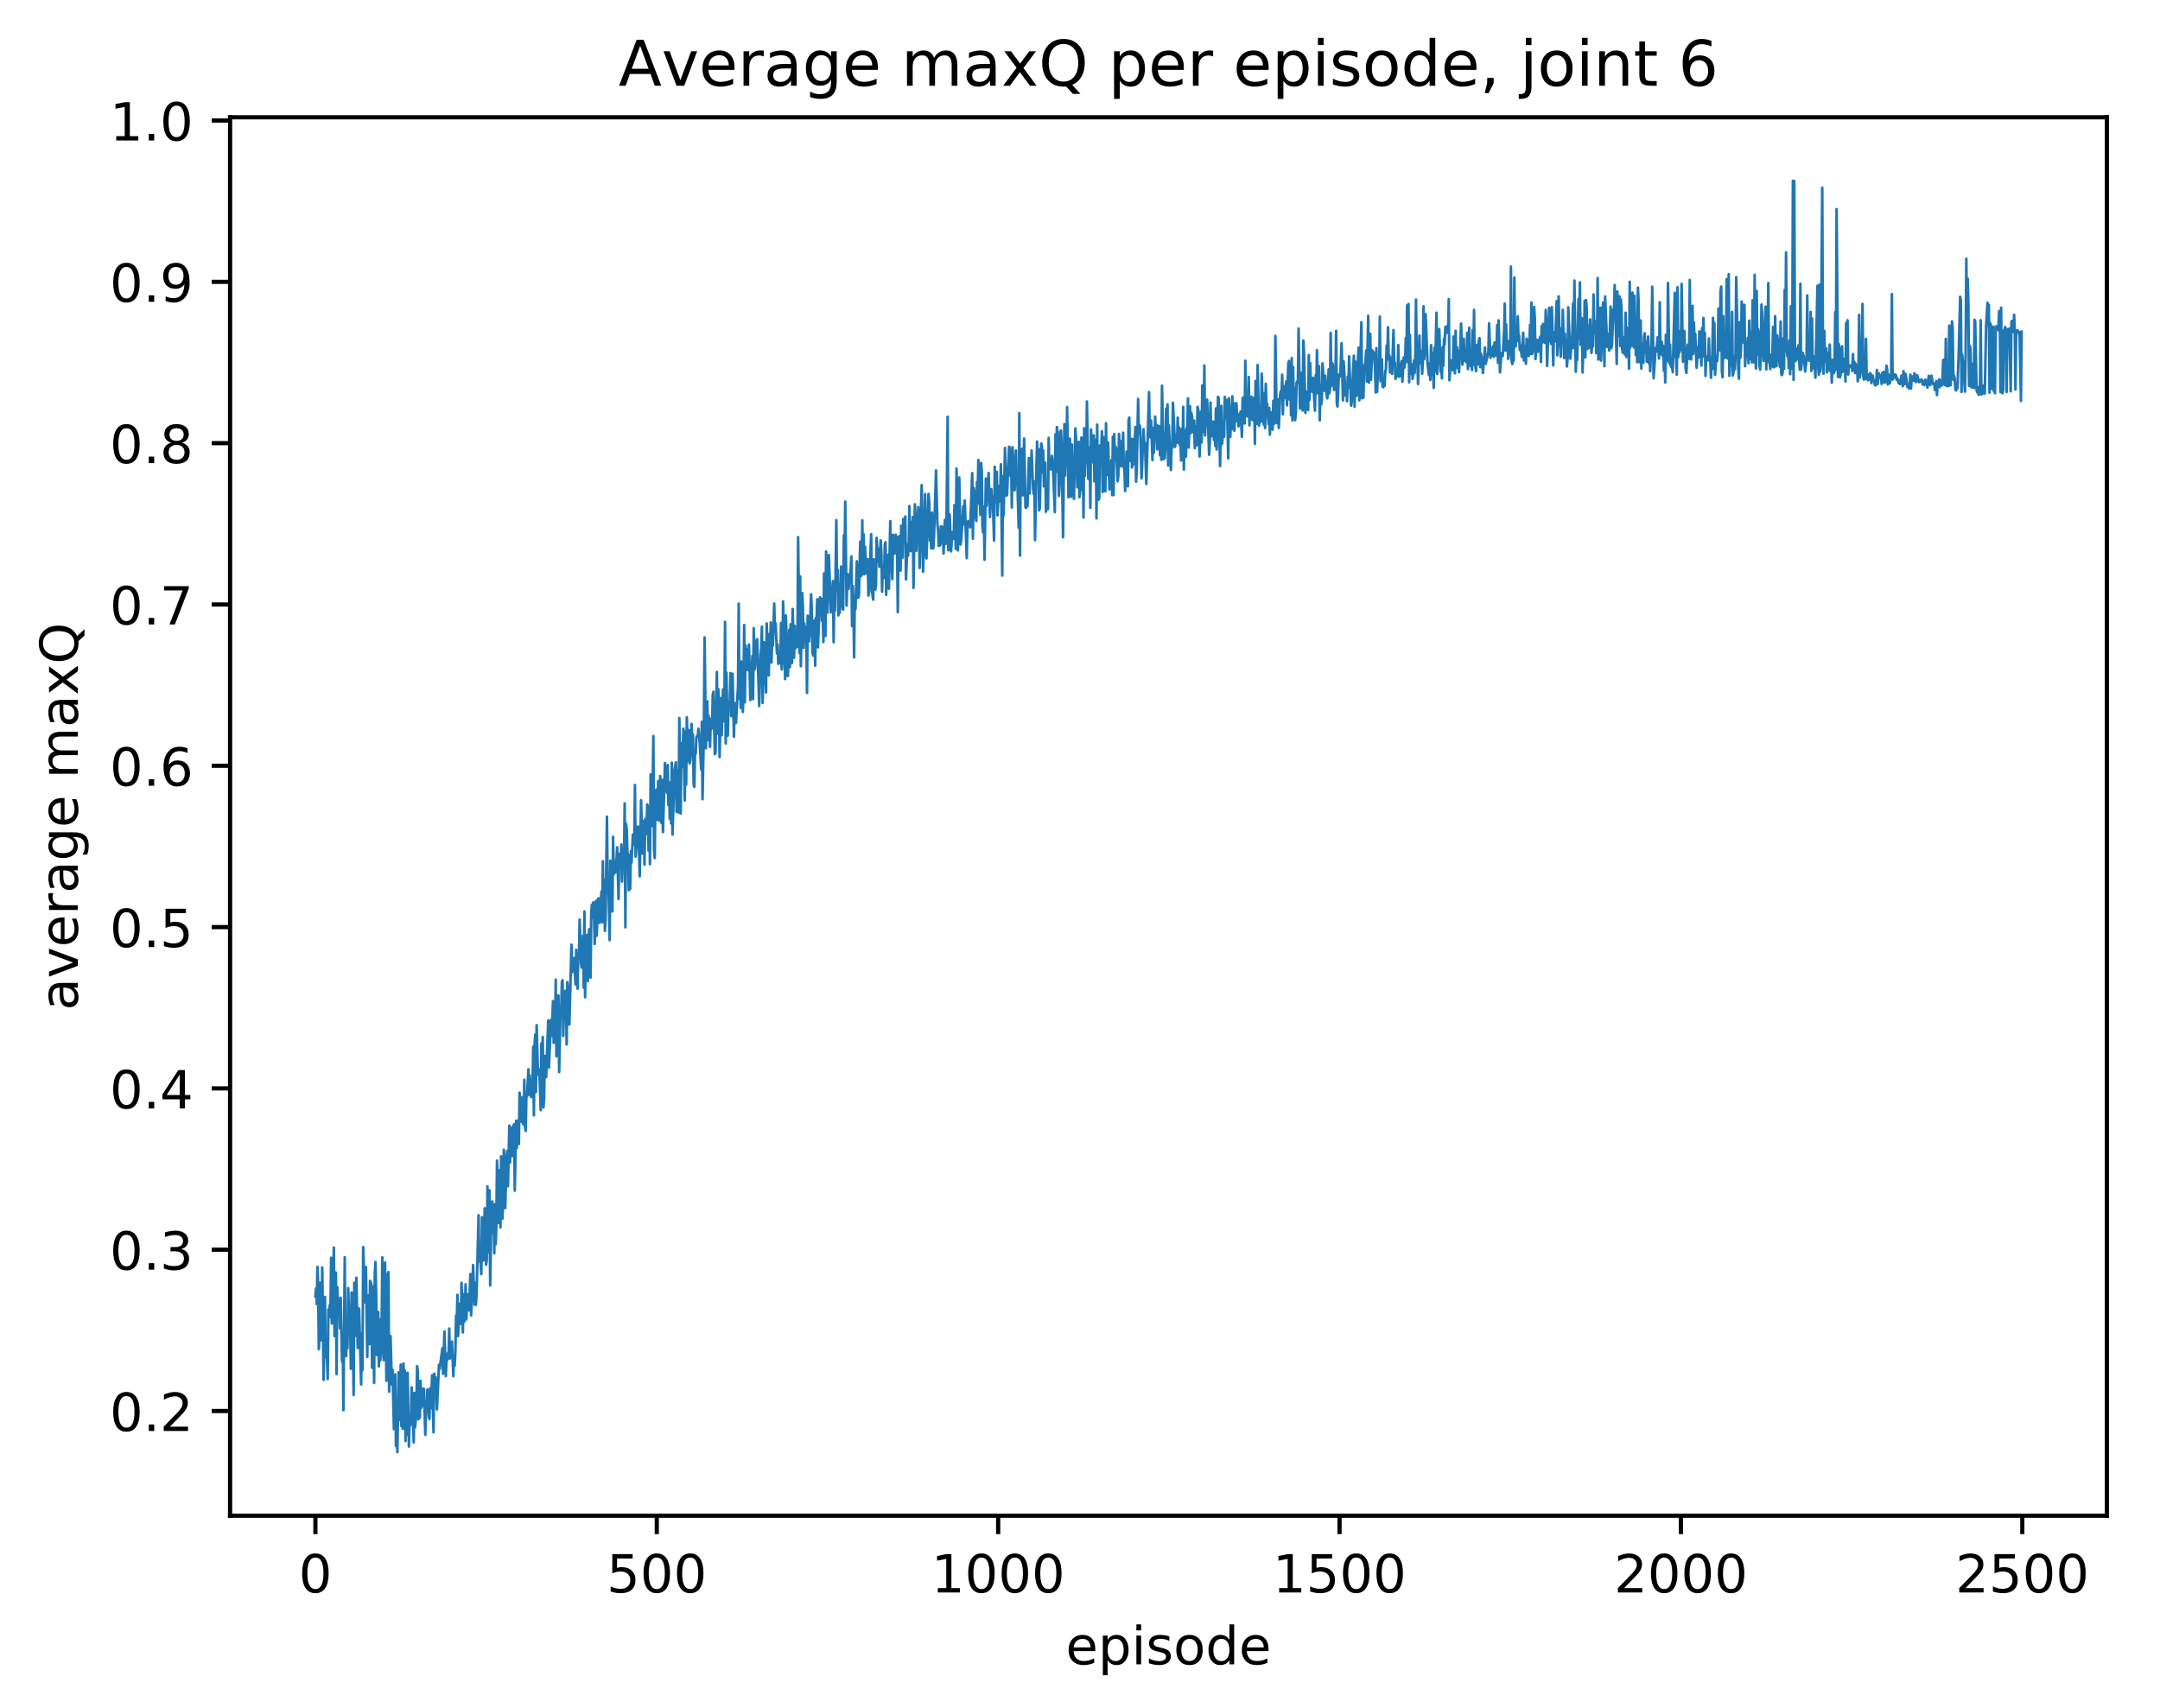 <?xml version="1.0" encoding="utf-8" standalone="no"?>
<!DOCTYPE svg PUBLIC "-//W3C//DTD SVG 1.1//EN"
  "http://www.w3.org/Graphics/SVG/1.1/DTD/svg11.dtd">
<!-- Created with matplotlib (http://matplotlib.org/) -->
<svg height="325pt" version="1.1" viewBox="0 0 411 325" width="411pt" xmlns="http://www.w3.org/2000/svg" xmlns:xlink="http://www.w3.org/1999/xlink">
 <defs>
  <style type="text/css">
*{stroke-linecap:butt;stroke-linejoin:round;}
  </style>
 </defs>
 <g id="figure_1">
  <g id="patch_1">
   <path d="M 0 325.986 
L 411.601 325.986 
L 411.601 0 
L 0 0 
z
" style="fill:#ffffff;"/>
  </g>
  <g id="axes_1">
   <g id="patch_2">
    <path d="M 43.781 288.43 
L 400.901 288.43 
L 400.901 22.318 
L 43.781 22.318 
z
" style="fill:#ffffff;"/>
   </g>
   <g id="matplotlib.axis_1">
    <g id="xtick_1">
     <g id="line2d_1">
      <defs>
       <path d="M 0 0 
L 0 3.5 
" id="me47a38a6a6" style="stroke:#000000;stroke-width:0.8;"/>
      </defs>
      <g>
       <use style="stroke:#000000;stroke-width:0.8;" x="60.014" xlink:href="#me47a38a6a6" y="288.43"/>
      </g>
     </g>
     <g id="text_1">
      <!-- 0 -->
      <defs>
       <path d="M 31.781 66.406 
Q 24.172 66.406 20.328 58.906 
Q 16.5 51.422 16.5 36.375 
Q 16.5 21.391 20.328 13.891 
Q 24.172 6.391 31.781 6.391 
Q 39.453 6.391 43.281 13.891 
Q 47.125 21.391 47.125 36.375 
Q 47.125 51.422 43.281 58.906 
Q 39.453 66.406 31.781 66.406 
z
M 31.781 74.219 
Q 44.047 74.219 50.516 64.516 
Q 56.984 54.828 56.984 36.375 
Q 56.984 17.969 50.516 8.266 
Q 44.047 -1.422 31.781 -1.422 
Q 19.531 -1.422 13.062 8.266 
Q 6.594 17.969 6.594 36.375 
Q 6.594 54.828 13.062 64.516 
Q 19.531 74.219 31.781 74.219 
z
" id="DejaVuSans-30"/>
      </defs>
      <g transform="translate(56.833 303.029)scale(0.1 -0.1)">
       <use xlink:href="#DejaVuSans-30"/>
      </g>
     </g>
    </g>
    <g id="xtick_2">
     <g id="line2d_2">
      <g>
       <use style="stroke:#000000;stroke-width:0.8;" x="124.971" xlink:href="#me47a38a6a6" y="288.43"/>
      </g>
     </g>
     <g id="text_2">
      <!-- 500 -->
      <defs>
       <path d="M 10.797 72.906 
L 49.516 72.906 
L 49.516 64.594 
L 19.828 64.594 
L 19.828 46.734 
Q 21.969 47.469 24.109 47.828 
Q 26.266 48.188 28.422 48.188 
Q 40.625 48.188 47.75 41.5 
Q 54.891 34.812 54.891 23.391 
Q 54.891 11.625 47.562 5.094 
Q 40.234 -1.422 26.906 -1.422 
Q 22.312 -1.422 17.547 -0.641 
Q 12.797 0.141 7.719 1.703 
L 7.719 11.625 
Q 12.109 9.234 16.797 8.062 
Q 21.484 6.891 26.703 6.891 
Q 35.156 6.891 40.078 11.328 
Q 45.016 15.766 45.016 23.391 
Q 45.016 31 40.078 35.438 
Q 35.156 39.891 26.703 39.891 
Q 22.75 39.891 18.812 39.016 
Q 14.891 38.141 10.797 36.281 
z
" id="DejaVuSans-35"/>
      </defs>
      <g transform="translate(115.427 303.029)scale(0.1 -0.1)">
       <use xlink:href="#DejaVuSans-35"/>
       <use x="63.623" xlink:href="#DejaVuSans-30"/>
       <use x="127.246" xlink:href="#DejaVuSans-30"/>
      </g>
     </g>
    </g>
    <g id="xtick_3">
     <g id="line2d_3">
      <g>
       <use style="stroke:#000000;stroke-width:0.8;" x="189.928" xlink:href="#me47a38a6a6" y="288.43"/>
      </g>
     </g>
     <g id="text_3">
      <!-- 1000 -->
      <defs>
       <path d="M 12.406 8.297 
L 28.516 8.297 
L 28.516 63.922 
L 10.984 60.406 
L 10.984 69.391 
L 28.422 72.906 
L 38.281 72.906 
L 38.281 8.297 
L 54.391 8.297 
L 54.391 0 
L 12.406 0 
z
" id="DejaVuSans-31"/>
      </defs>
      <g transform="translate(177.203 303.029)scale(0.1 -0.1)">
       <use xlink:href="#DejaVuSans-31"/>
       <use x="63.623" xlink:href="#DejaVuSans-30"/>
       <use x="127.246" xlink:href="#DejaVuSans-30"/>
       <use x="190.869" xlink:href="#DejaVuSans-30"/>
      </g>
     </g>
    </g>
    <g id="xtick_4">
     <g id="line2d_4">
      <g>
       <use style="stroke:#000000;stroke-width:0.8;" x="254.885" xlink:href="#me47a38a6a6" y="288.43"/>
      </g>
     </g>
     <g id="text_4">
      <!-- 1500 -->
      <g transform="translate(242.16 303.029)scale(0.1 -0.1)">
       <use xlink:href="#DejaVuSans-31"/>
       <use x="63.623" xlink:href="#DejaVuSans-35"/>
       <use x="127.246" xlink:href="#DejaVuSans-30"/>
       <use x="190.869" xlink:href="#DejaVuSans-30"/>
      </g>
     </g>
    </g>
    <g id="xtick_5">
     <g id="line2d_5">
      <g>
       <use style="stroke:#000000;stroke-width:0.8;" x="319.842" xlink:href="#me47a38a6a6" y="288.43"/>
      </g>
     </g>
     <g id="text_5">
      <!-- 2000 -->
      <defs>
       <path d="M 19.188 8.297 
L 53.609 8.297 
L 53.609 0 
L 7.328 0 
L 7.328 8.297 
Q 12.938 14.109 22.625 23.891 
Q 32.328 33.688 34.812 36.531 
Q 39.547 41.844 41.422 45.531 
Q 43.312 49.219 43.312 52.781 
Q 43.312 58.594 39.234 62.25 
Q 35.156 65.922 28.609 65.922 
Q 23.969 65.922 18.812 64.312 
Q 13.672 62.703 7.812 59.422 
L 7.812 69.391 
Q 13.766 71.781 18.938 73 
Q 24.125 74.219 28.422 74.219 
Q 39.75 74.219 46.484 68.547 
Q 53.219 62.891 53.219 53.422 
Q 53.219 48.922 51.531 44.891 
Q 49.859 40.875 45.406 35.406 
Q 44.188 33.984 37.641 27.219 
Q 31.109 20.453 19.188 8.297 
z
" id="DejaVuSans-32"/>
      </defs>
      <g transform="translate(307.117 303.029)scale(0.1 -0.1)">
       <use xlink:href="#DejaVuSans-32"/>
       <use x="63.623" xlink:href="#DejaVuSans-30"/>
       <use x="127.246" xlink:href="#DejaVuSans-30"/>
       <use x="190.869" xlink:href="#DejaVuSans-30"/>
      </g>
     </g>
    </g>
    <g id="xtick_6">
     <g id="line2d_6">
      <g>
       <use style="stroke:#000000;stroke-width:0.8;" x="384.798" xlink:href="#me47a38a6a6" y="288.43"/>
      </g>
     </g>
     <g id="text_6">
      <!-- 2500 -->
      <g transform="translate(372.073 303.029)scale(0.1 -0.1)">
       <use xlink:href="#DejaVuSans-32"/>
       <use x="63.623" xlink:href="#DejaVuSans-35"/>
       <use x="127.246" xlink:href="#DejaVuSans-30"/>
       <use x="190.869" xlink:href="#DejaVuSans-30"/>
      </g>
     </g>
    </g>
    <g id="text_7">
     <!-- episode -->
     <defs>
      <path d="M 56.203 29.594 
L 56.203 25.203 
L 14.891 25.203 
Q 15.484 15.922 20.484 11.062 
Q 25.484 6.203 34.422 6.203 
Q 39.594 6.203 44.453 7.469 
Q 49.312 8.734 54.109 11.281 
L 54.109 2.781 
Q 49.266 0.734 44.188 -0.344 
Q 39.109 -1.422 33.891 -1.422 
Q 20.797 -1.422 13.156 6.188 
Q 5.516 13.812 5.516 26.812 
Q 5.516 40.234 12.766 48.109 
Q 20.016 56 32.328 56 
Q 43.359 56 49.781 48.891 
Q 56.203 41.797 56.203 29.594 
z
M 47.219 32.234 
Q 47.125 39.594 43.094 43.984 
Q 39.062 48.391 32.422 48.391 
Q 24.906 48.391 20.391 44.141 
Q 15.875 39.891 15.188 32.172 
z
" id="DejaVuSans-65"/>
      <path d="M 18.109 8.203 
L 18.109 -20.797 
L 9.078 -20.797 
L 9.078 54.688 
L 18.109 54.688 
L 18.109 46.391 
Q 20.953 51.266 25.266 53.625 
Q 29.594 56 35.594 56 
Q 45.562 56 51.781 48.094 
Q 58.016 40.188 58.016 27.297 
Q 58.016 14.406 51.781 6.484 
Q 45.562 -1.422 35.594 -1.422 
Q 29.594 -1.422 25.266 0.953 
Q 20.953 3.328 18.109 8.203 
z
M 48.688 27.297 
Q 48.688 37.203 44.609 42.844 
Q 40.531 48.484 33.406 48.484 
Q 26.266 48.484 22.188 42.844 
Q 18.109 37.203 18.109 27.297 
Q 18.109 17.391 22.188 11.75 
Q 26.266 6.109 33.406 6.109 
Q 40.531 6.109 44.609 11.75 
Q 48.688 17.391 48.688 27.297 
z
" id="DejaVuSans-70"/>
      <path d="M 9.422 54.688 
L 18.406 54.688 
L 18.406 0 
L 9.422 0 
z
M 9.422 75.984 
L 18.406 75.984 
L 18.406 64.594 
L 9.422 64.594 
z
" id="DejaVuSans-69"/>
      <path d="M 44.281 53.078 
L 44.281 44.578 
Q 40.484 46.531 36.375 47.5 
Q 32.281 48.484 27.875 48.484 
Q 21.188 48.484 17.844 46.438 
Q 14.5 44.391 14.5 40.281 
Q 14.5 37.156 16.891 35.375 
Q 19.281 33.594 26.516 31.984 
L 29.594 31.297 
Q 39.156 29.25 43.188 25.516 
Q 47.219 21.781 47.219 15.094 
Q 47.219 7.469 41.188 3.016 
Q 35.156 -1.422 24.609 -1.422 
Q 20.219 -1.422 15.453 -0.562 
Q 10.688 0.297 5.422 2 
L 5.422 11.281 
Q 10.406 8.688 15.234 7.391 
Q 20.062 6.109 24.812 6.109 
Q 31.156 6.109 34.562 8.281 
Q 37.984 10.453 37.984 14.406 
Q 37.984 18.062 35.516 20.016 
Q 33.062 21.969 24.703 23.781 
L 21.578 24.516 
Q 13.234 26.266 9.516 29.906 
Q 5.812 33.547 5.812 39.891 
Q 5.812 47.609 11.281 51.797 
Q 16.75 56 26.812 56 
Q 31.781 56 36.172 55.266 
Q 40.578 54.547 44.281 53.078 
z
" id="DejaVuSans-73"/>
      <path d="M 30.609 48.391 
Q 23.391 48.391 19.188 42.75 
Q 14.984 37.109 14.984 27.297 
Q 14.984 17.484 19.156 11.844 
Q 23.344 6.203 30.609 6.203 
Q 37.797 6.203 41.984 11.859 
Q 46.188 17.531 46.188 27.297 
Q 46.188 37.016 41.984 42.703 
Q 37.797 48.391 30.609 48.391 
z
M 30.609 56 
Q 42.328 56 49.016 48.375 
Q 55.719 40.766 55.719 27.297 
Q 55.719 13.875 49.016 6.219 
Q 42.328 -1.422 30.609 -1.422 
Q 18.844 -1.422 12.172 6.219 
Q 5.516 13.875 5.516 27.297 
Q 5.516 40.766 12.172 48.375 
Q 18.844 56 30.609 56 
z
" id="DejaVuSans-6f"/>
      <path d="M 45.406 46.391 
L 45.406 75.984 
L 54.391 75.984 
L 54.391 0 
L 45.406 0 
L 45.406 8.203 
Q 42.578 3.328 38.25 0.953 
Q 33.938 -1.422 27.875 -1.422 
Q 17.969 -1.422 11.734 6.484 
Q 5.516 14.406 5.516 27.297 
Q 5.516 40.188 11.734 48.094 
Q 17.969 56 27.875 56 
Q 33.938 56 38.25 53.625 
Q 42.578 51.266 45.406 46.391 
z
M 14.797 27.297 
Q 14.797 17.391 18.875 11.75 
Q 22.953 6.109 30.078 6.109 
Q 37.203 6.109 41.297 11.75 
Q 45.406 17.391 45.406 27.297 
Q 45.406 37.203 41.297 42.844 
Q 37.203 48.484 30.078 48.484 
Q 22.953 48.484 18.875 42.844 
Q 14.797 37.203 14.797 27.297 
z
" id="DejaVuSans-64"/>
     </defs>
     <g transform="translate(202.787 316.707)scale(0.1 -0.1)">
      <use xlink:href="#DejaVuSans-65"/>
      <use x="61.523" xlink:href="#DejaVuSans-70"/>
      <use x="125" xlink:href="#DejaVuSans-69"/>
      <use x="152.783" xlink:href="#DejaVuSans-73"/>
      <use x="204.883" xlink:href="#DejaVuSans-6f"/>
      <use x="266.064" xlink:href="#DejaVuSans-64"/>
      <use x="329.541" xlink:href="#DejaVuSans-65"/>
     </g>
    </g>
   </g>
   <g id="matplotlib.axis_2">
    <g id="ytick_1">
     <g id="line2d_7">
      <defs>
       <path d="M 0 0 
L -3.5 0 
" id="m3118be91b8" style="stroke:#000000;stroke-width:0.8;"/>
      </defs>
      <g>
       <use style="stroke:#000000;stroke-width:0.8;" x="43.781" xlink:href="#m3118be91b8" y="268.507"/>
      </g>
     </g>
     <g id="text_8">
      <!-- 0.2 -->
      <defs>
       <path d="M 10.688 12.406 
L 21 12.406 
L 21 0 
L 10.688 0 
z
" id="DejaVuSans-2e"/>
      </defs>
      <g transform="translate(20.878 272.306)scale(0.1 -0.1)">
       <use xlink:href="#DejaVuSans-30"/>
       <use x="63.623" xlink:href="#DejaVuSans-2e"/>
       <use x="95.41" xlink:href="#DejaVuSans-32"/>
      </g>
     </g>
    </g>
    <g id="ytick_2">
     <g id="line2d_8">
      <g>
       <use style="stroke:#000000;stroke-width:0.8;" x="43.781" xlink:href="#m3118be91b8" y="237.81"/>
      </g>
     </g>
     <g id="text_9">
      <!-- 0.3 -->
      <defs>
       <path d="M 40.578 39.312 
Q 47.656 37.797 51.625 33 
Q 55.609 28.219 55.609 21.188 
Q 55.609 10.406 48.188 4.484 
Q 40.766 -1.422 27.094 -1.422 
Q 22.516 -1.422 17.656 -0.516 
Q 12.797 0.391 7.625 2.203 
L 7.625 11.719 
Q 11.719 9.328 16.594 8.109 
Q 21.484 6.891 26.812 6.891 
Q 36.078 6.891 40.938 10.547 
Q 45.797 14.203 45.797 21.188 
Q 45.797 27.641 41.281 31.266 
Q 36.766 34.906 28.719 34.906 
L 20.219 34.906 
L 20.219 43.016 
L 29.109 43.016 
Q 36.375 43.016 40.234 45.922 
Q 44.094 48.828 44.094 54.297 
Q 44.094 59.906 40.109 62.906 
Q 36.141 65.922 28.719 65.922 
Q 24.656 65.922 20.016 65.031 
Q 15.375 64.156 9.812 62.312 
L 9.812 71.094 
Q 15.438 72.656 20.344 73.438 
Q 25.25 74.219 29.594 74.219 
Q 40.828 74.219 47.359 69.109 
Q 53.906 64.016 53.906 55.328 
Q 53.906 49.266 50.438 45.094 
Q 46.969 40.922 40.578 39.312 
z
" id="DejaVuSans-33"/>
      </defs>
      <g transform="translate(20.878 241.61)scale(0.1 -0.1)">
       <use xlink:href="#DejaVuSans-30"/>
       <use x="63.623" xlink:href="#DejaVuSans-2e"/>
       <use x="95.41" xlink:href="#DejaVuSans-33"/>
      </g>
     </g>
    </g>
    <g id="ytick_3">
     <g id="line2d_9">
      <g>
       <use style="stroke:#000000;stroke-width:0.8;" x="43.781" xlink:href="#m3118be91b8" y="207.114"/>
      </g>
     </g>
     <g id="text_10">
      <!-- 0.4 -->
      <defs>
       <path d="M 37.797 64.312 
L 12.891 25.391 
L 37.797 25.391 
z
M 35.203 72.906 
L 47.609 72.906 
L 47.609 25.391 
L 58.016 25.391 
L 58.016 17.188 
L 47.609 17.188 
L 47.609 0 
L 37.797 0 
L 37.797 17.188 
L 4.891 17.188 
L 4.891 26.703 
z
" id="DejaVuSans-34"/>
      </defs>
      <g transform="translate(20.878 210.913)scale(0.1 -0.1)">
       <use xlink:href="#DejaVuSans-30"/>
       <use x="63.623" xlink:href="#DejaVuSans-2e"/>
       <use x="95.41" xlink:href="#DejaVuSans-34"/>
      </g>
     </g>
    </g>
    <g id="ytick_4">
     <g id="line2d_10">
      <g>
       <use style="stroke:#000000;stroke-width:0.8;" x="43.781" xlink:href="#m3118be91b8" y="176.418"/>
      </g>
     </g>
     <g id="text_11">
      <!-- 0.5 -->
      <g transform="translate(20.878 180.217)scale(0.1 -0.1)">
       <use xlink:href="#DejaVuSans-30"/>
       <use x="63.623" xlink:href="#DejaVuSans-2e"/>
       <use x="95.41" xlink:href="#DejaVuSans-35"/>
      </g>
     </g>
    </g>
    <g id="ytick_5">
     <g id="line2d_11">
      <g>
       <use style="stroke:#000000;stroke-width:0.8;" x="43.781" xlink:href="#m3118be91b8" y="145.722"/>
      </g>
     </g>
     <g id="text_12">
      <!-- 0.6 -->
      <defs>
       <path d="M 33.016 40.375 
Q 26.375 40.375 22.484 35.828 
Q 18.609 31.297 18.609 23.391 
Q 18.609 15.531 22.484 10.953 
Q 26.375 6.391 33.016 6.391 
Q 39.656 6.391 43.531 10.953 
Q 47.406 15.531 47.406 23.391 
Q 47.406 31.297 43.531 35.828 
Q 39.656 40.375 33.016 40.375 
z
M 52.594 71.297 
L 52.594 62.312 
Q 48.875 64.062 45.094 64.984 
Q 41.312 65.922 37.594 65.922 
Q 27.828 65.922 22.672 59.328 
Q 17.531 52.734 16.797 39.406 
Q 19.672 43.656 24.016 45.922 
Q 28.375 48.188 33.594 48.188 
Q 44.578 48.188 50.953 41.516 
Q 57.328 34.859 57.328 23.391 
Q 57.328 12.156 50.688 5.359 
Q 44.047 -1.422 33.016 -1.422 
Q 20.359 -1.422 13.672 8.266 
Q 6.984 17.969 6.984 36.375 
Q 6.984 53.656 15.188 63.938 
Q 23.391 74.219 37.203 74.219 
Q 40.922 74.219 44.703 73.484 
Q 48.484 72.75 52.594 71.297 
z
" id="DejaVuSans-36"/>
      </defs>
      <g transform="translate(20.878 149.521)scale(0.1 -0.1)">
       <use xlink:href="#DejaVuSans-30"/>
       <use x="63.623" xlink:href="#DejaVuSans-2e"/>
       <use x="95.41" xlink:href="#DejaVuSans-36"/>
      </g>
     </g>
    </g>
    <g id="ytick_6">
     <g id="line2d_12">
      <g>
       <use style="stroke:#000000;stroke-width:0.8;" x="43.781" xlink:href="#m3118be91b8" y="115.026"/>
      </g>
     </g>
     <g id="text_13">
      <!-- 0.7 -->
      <defs>
       <path d="M 8.203 72.906 
L 55.078 72.906 
L 55.078 68.703 
L 28.609 0 
L 18.312 0 
L 43.219 64.594 
L 8.203 64.594 
z
" id="DejaVuSans-37"/>
      </defs>
      <g transform="translate(20.878 118.825)scale(0.1 -0.1)">
       <use xlink:href="#DejaVuSans-30"/>
       <use x="63.623" xlink:href="#DejaVuSans-2e"/>
       <use x="95.41" xlink:href="#DejaVuSans-37"/>
      </g>
     </g>
    </g>
    <g id="ytick_7">
     <g id="line2d_13">
      <g>
       <use style="stroke:#000000;stroke-width:0.8;" x="43.781" xlink:href="#m3118be91b8" y="84.329"/>
      </g>
     </g>
     <g id="text_14">
      <!-- 0.8 -->
      <defs>
       <path d="M 31.781 34.625 
Q 24.75 34.625 20.719 30.859 
Q 16.703 27.094 16.703 20.516 
Q 16.703 13.922 20.719 10.156 
Q 24.75 6.391 31.781 6.391 
Q 38.812 6.391 42.859 10.172 
Q 46.922 13.969 46.922 20.516 
Q 46.922 27.094 42.891 30.859 
Q 38.875 34.625 31.781 34.625 
z
M 21.922 38.812 
Q 15.578 40.375 12.031 44.719 
Q 8.5 49.078 8.5 55.328 
Q 8.5 64.062 14.719 69.141 
Q 20.953 74.219 31.781 74.219 
Q 42.672 74.219 48.875 69.141 
Q 55.078 64.062 55.078 55.328 
Q 55.078 49.078 51.531 44.719 
Q 48 40.375 41.703 38.812 
Q 48.828 37.156 52.797 32.312 
Q 56.781 27.484 56.781 20.516 
Q 56.781 9.906 50.312 4.234 
Q 43.844 -1.422 31.781 -1.422 
Q 19.734 -1.422 13.25 4.234 
Q 6.781 9.906 6.781 20.516 
Q 6.781 27.484 10.781 32.312 
Q 14.797 37.156 21.922 38.812 
z
M 18.312 54.391 
Q 18.312 48.734 21.844 45.562 
Q 25.391 42.391 31.781 42.391 
Q 38.141 42.391 41.719 45.562 
Q 45.312 48.734 45.312 54.391 
Q 45.312 60.062 41.719 63.234 
Q 38.141 66.406 31.781 66.406 
Q 25.391 66.406 21.844 63.234 
Q 18.312 60.062 18.312 54.391 
z
" id="DejaVuSans-38"/>
      </defs>
      <g transform="translate(20.878 88.129)scale(0.1 -0.1)">
       <use xlink:href="#DejaVuSans-30"/>
       <use x="63.623" xlink:href="#DejaVuSans-2e"/>
       <use x="95.41" xlink:href="#DejaVuSans-38"/>
      </g>
     </g>
    </g>
    <g id="ytick_8">
     <g id="line2d_14">
      <g>
       <use style="stroke:#000000;stroke-width:0.8;" x="43.781" xlink:href="#m3118be91b8" y="53.633"/>
      </g>
     </g>
     <g id="text_15">
      <!-- 0.9 -->
      <defs>
       <path d="M 10.984 1.516 
L 10.984 10.5 
Q 14.703 8.734 18.5 7.812 
Q 22.312 6.891 25.984 6.891 
Q 35.75 6.891 40.891 13.453 
Q 46.047 20.016 46.781 33.406 
Q 43.953 29.203 39.594 26.953 
Q 35.25 24.703 29.984 24.703 
Q 19.047 24.703 12.672 31.312 
Q 6.297 37.938 6.297 49.422 
Q 6.297 60.641 12.938 67.422 
Q 19.578 74.219 30.609 74.219 
Q 43.266 74.219 49.922 64.516 
Q 56.594 54.828 56.594 36.375 
Q 56.594 19.141 48.406 8.859 
Q 40.234 -1.422 26.422 -1.422 
Q 22.703 -1.422 18.891 -0.688 
Q 15.094 0.047 10.984 1.516 
z
M 30.609 32.422 
Q 37.25 32.422 41.125 36.953 
Q 45.016 41.5 45.016 49.422 
Q 45.016 57.281 41.125 61.844 
Q 37.25 66.406 30.609 66.406 
Q 23.969 66.406 20.094 61.844 
Q 16.219 57.281 16.219 49.422 
Q 16.219 41.5 20.094 36.953 
Q 23.969 32.422 30.609 32.422 
z
" id="DejaVuSans-39"/>
      </defs>
      <g transform="translate(20.878 57.433)scale(0.1 -0.1)">
       <use xlink:href="#DejaVuSans-30"/>
       <use x="63.623" xlink:href="#DejaVuSans-2e"/>
       <use x="95.41" xlink:href="#DejaVuSans-39"/>
      </g>
     </g>
    </g>
    <g id="ytick_9">
     <g id="line2d_15">
      <g>
       <use style="stroke:#000000;stroke-width:0.8;" x="43.781" xlink:href="#m3118be91b8" y="22.937"/>
      </g>
     </g>
     <g id="text_16">
      <!-- 1.0 -->
      <g transform="translate(20.878 26.736)scale(0.1 -0.1)">
       <use xlink:href="#DejaVuSans-31"/>
       <use x="63.623" xlink:href="#DejaVuSans-2e"/>
       <use x="95.41" xlink:href="#DejaVuSans-30"/>
      </g>
     </g>
    </g>
    <g id="text_17">
     <!-- average maxQ -->
     <defs>
      <path d="M 34.281 27.484 
Q 23.391 27.484 19.188 25 
Q 14.984 22.516 14.984 16.5 
Q 14.984 11.719 18.141 8.906 
Q 21.297 6.109 26.703 6.109 
Q 34.188 6.109 38.703 11.406 
Q 43.219 16.703 43.219 25.484 
L 43.219 27.484 
z
M 52.203 31.203 
L 52.203 0 
L 43.219 0 
L 43.219 8.297 
Q 40.141 3.328 35.547 0.953 
Q 30.953 -1.422 24.312 -1.422 
Q 15.922 -1.422 10.953 3.297 
Q 6 8.016 6 15.922 
Q 6 25.141 12.172 29.828 
Q 18.359 34.516 30.609 34.516 
L 43.219 34.516 
L 43.219 35.406 
Q 43.219 41.609 39.141 45 
Q 35.062 48.391 27.688 48.391 
Q 23 48.391 18.547 47.266 
Q 14.109 46.141 10.016 43.891 
L 10.016 52.203 
Q 14.938 54.109 19.578 55.047 
Q 24.219 56 28.609 56 
Q 40.484 56 46.344 49.844 
Q 52.203 43.703 52.203 31.203 
z
" id="DejaVuSans-61"/>
      <path d="M 2.984 54.688 
L 12.5 54.688 
L 29.594 8.797 
L 46.688 54.688 
L 56.203 54.688 
L 35.688 0 
L 23.484 0 
z
" id="DejaVuSans-76"/>
      <path d="M 41.109 46.297 
Q 39.594 47.172 37.812 47.578 
Q 36.031 48 33.891 48 
Q 26.266 48 22.188 43.047 
Q 18.109 38.094 18.109 28.812 
L 18.109 0 
L 9.078 0 
L 9.078 54.688 
L 18.109 54.688 
L 18.109 46.188 
Q 20.953 51.172 25.484 53.578 
Q 30.031 56 36.531 56 
Q 37.453 56 38.578 55.875 
Q 39.703 55.766 41.062 55.516 
z
" id="DejaVuSans-72"/>
      <path d="M 45.406 27.984 
Q 45.406 37.75 41.375 43.109 
Q 37.359 48.484 30.078 48.484 
Q 22.859 48.484 18.828 43.109 
Q 14.797 37.75 14.797 27.984 
Q 14.797 18.266 18.828 12.891 
Q 22.859 7.516 30.078 7.516 
Q 37.359 7.516 41.375 12.891 
Q 45.406 18.266 45.406 27.984 
z
M 54.391 6.781 
Q 54.391 -7.172 48.188 -13.984 
Q 42 -20.797 29.203 -20.797 
Q 24.469 -20.797 20.266 -20.094 
Q 16.062 -19.391 12.109 -17.922 
L 12.109 -9.188 
Q 16.062 -11.328 19.922 -12.344 
Q 23.781 -13.375 27.781 -13.375 
Q 36.625 -13.375 41.016 -8.766 
Q 45.406 -4.156 45.406 5.172 
L 45.406 9.625 
Q 42.625 4.781 38.281 2.391 
Q 33.938 0 27.875 0 
Q 17.828 0 11.672 7.656 
Q 5.516 15.328 5.516 27.984 
Q 5.516 40.672 11.672 48.328 
Q 17.828 56 27.875 56 
Q 33.938 56 38.281 53.609 
Q 42.625 51.219 45.406 46.391 
L 45.406 54.688 
L 54.391 54.688 
z
" id="DejaVuSans-67"/>
      <path id="DejaVuSans-20"/>
      <path d="M 52 44.188 
Q 55.375 50.25 60.062 53.125 
Q 64.75 56 71.094 56 
Q 79.641 56 84.281 50.016 
Q 88.922 44.047 88.922 33.016 
L 88.922 0 
L 79.891 0 
L 79.891 32.719 
Q 79.891 40.578 77.094 44.375 
Q 74.312 48.188 68.609 48.188 
Q 61.625 48.188 57.562 43.547 
Q 53.516 38.922 53.516 30.906 
L 53.516 0 
L 44.484 0 
L 44.484 32.719 
Q 44.484 40.625 41.703 44.406 
Q 38.922 48.188 33.109 48.188 
Q 26.219 48.188 22.156 43.531 
Q 18.109 38.875 18.109 30.906 
L 18.109 0 
L 9.078 0 
L 9.078 54.688 
L 18.109 54.688 
L 18.109 46.188 
Q 21.188 51.219 25.484 53.609 
Q 29.781 56 35.688 56 
Q 41.656 56 45.828 52.969 
Q 50 49.953 52 44.188 
z
" id="DejaVuSans-6d"/>
      <path d="M 54.891 54.688 
L 35.109 28.078 
L 55.906 0 
L 45.312 0 
L 29.391 21.484 
L 13.484 0 
L 2.875 0 
L 24.125 28.609 
L 4.688 54.688 
L 15.281 54.688 
L 29.781 35.203 
L 44.281 54.688 
z
" id="DejaVuSans-78"/>
      <path d="M 39.406 66.219 
Q 28.656 66.219 22.328 58.203 
Q 16.016 50.203 16.016 36.375 
Q 16.016 22.609 22.328 14.594 
Q 28.656 6.594 39.406 6.594 
Q 50.141 6.594 56.422 14.594 
Q 62.703 22.609 62.703 36.375 
Q 62.703 50.203 56.422 58.203 
Q 50.141 66.219 39.406 66.219 
z
M 53.219 1.312 
L 66.219 -12.891 
L 54.297 -12.891 
L 43.5 -1.219 
Q 41.891 -1.312 41.031 -1.359 
Q 40.188 -1.422 39.406 -1.422 
Q 24.031 -1.422 14.812 8.859 
Q 5.609 19.141 5.609 36.375 
Q 5.609 53.656 14.812 63.938 
Q 24.031 74.219 39.406 74.219 
Q 54.734 74.219 63.906 63.938 
Q 73.094 53.656 73.094 36.375 
Q 73.094 23.688 67.984 14.641 
Q 62.891 5.609 53.219 1.312 
z
" id="DejaVuSans-51"/>
     </defs>
     <g transform="translate(14.798 192.263)rotate(-90)scale(0.1 -0.1)">
      <use xlink:href="#DejaVuSans-61"/>
      <use x="61.279" xlink:href="#DejaVuSans-76"/>
      <use x="120.459" xlink:href="#DejaVuSans-65"/>
      <use x="181.982" xlink:href="#DejaVuSans-72"/>
      <use x="223.096" xlink:href="#DejaVuSans-61"/>
      <use x="284.375" xlink:href="#DejaVuSans-67"/>
      <use x="347.852" xlink:href="#DejaVuSans-65"/>
      <use x="409.375" xlink:href="#DejaVuSans-20"/>
      <use x="441.162" xlink:href="#DejaVuSans-6d"/>
      <use x="538.574" xlink:href="#DejaVuSans-61"/>
      <use x="599.854" xlink:href="#DejaVuSans-78"/>
      <use x="659.033" xlink:href="#DejaVuSans-51"/>
     </g>
    </g>
   </g>
   <g id="line2d_16">
    <path clip-path="url(#pea2b8ca1a4)" d="M 60.014 246.671 
L 60.144 245.162 
L 60.274 248.165 
L 60.404 241.076 
L 60.534 244.383 
L 60.664 256.736 
L 60.793 254.029 
L 60.923 244.101 
L 61.183 255.061 
L 61.313 241.196 
L 61.573 262.574 
L 61.833 246.787 
L 61.963 257.834 
L 62.223 258.588 
L 62.352 262.406 
L 62.482 249.188 
L 62.612 250.05 
L 62.742 248.346 
L 62.872 250.634 
L 63.002 239.336 
L 63.132 251.854 
L 63.262 245.819 
L 63.392 245.424 
L 63.522 237.398 
L 63.652 254.226 
L 63.781 251.474 
L 63.911 242.149 
L 64.041 261.477 
L 64.171 244.92 
L 64.301 247.712 
L 64.431 247.624 
L 64.561 247.215 
L 64.691 252.761 
L 64.821 246.959 
L 65.081 259.07 
L 65.211 253.702 
L 65.34 268.339 
L 65.6 239.244 
L 65.73 258 
L 65.86 258.034 
L 65.99 252.388 
L 66.12 256.545 
L 66.25 245.118 
L 66.51 252.844 
L 66.64 252.942 
L 66.769 260.469 
L 66.899 245.95 
L 67.029 246.82 
L 67.289 265.467 
L 67.419 244.094 
L 67.679 254.179 
L 67.809 243.148 
L 68.069 256.512 
L 68.199 248.931 
L 68.328 249.102 
L 68.718 263.453 
L 68.848 253.718 
L 68.978 260.721 
L 69.108 237.313 
L 69.368 244.835 
L 69.498 247.856 
L 69.628 241.109 
L 69.887 258.212 
L 70.017 246.508 
L 70.147 255.379 
L 70.277 255.787 
L 70.407 243.748 
L 70.667 244.329 
L 70.797 260.261 
L 70.927 244.881 
L 71.187 263.163 
L 71.316 242.288 
L 71.446 240.137 
L 71.576 246.252 
L 71.706 257.851 
L 71.966 249.665 
L 72.096 260.014 
L 72.226 251.077 
L 72.356 258.85 
L 72.616 252.756 
L 72.746 239.277 
L 72.875 256.871 
L 73.005 258.816 
L 73.135 241.085 
L 73.265 240.233 
L 73.525 262.747 
L 73.655 242.482 
L 73.785 252.797 
L 73.915 242.07 
L 74.045 264.822 
L 74.175 255.212 
L 74.304 254.228 
L 74.564 263.483 
L 74.694 260.68 
L 74.954 271.943 
L 75.084 262.065 
L 75.214 261.532 
L 75.344 275.146 
L 75.474 271.401 
L 75.604 276.334 
L 75.863 261.126 
L 76.123 270.258 
L 76.253 259.671 
L 76.383 271.393 
L 76.513 263.325 
L 76.643 271.891 
L 76.773 259.454 
L 76.903 270.695 
L 77.033 260.833 
L 77.163 274.213 
L 77.293 261.388 
L 77.422 273.054 
L 77.552 261.253 
L 77.812 275.272 
L 77.942 269.383 
L 78.072 271.237 
L 78.202 269.581 
L 78.332 264.014 
L 78.722 274.488 
L 78.851 265.06 
L 78.981 271.614 
L 79.111 270.303 
L 79.241 266.891 
L 79.371 259.969 
L 79.501 261.091 
L 79.631 270.074 
L 79.761 266.453 
L 79.891 269.714 
L 80.021 262.758 
L 80.151 267.917 
L 80.281 267.498 
L 80.41 264.472 
L 80.54 264.237 
L 80.67 264.318 
L 80.93 273.034 
L 81.06 266.717 
L 81.19 268.683 
L 81.32 264.41 
L 81.58 269.549 
L 81.71 270.02 
L 81.839 264.174 
L 81.969 268.01 
L 82.229 261.713 
L 82.489 272.561 
L 82.619 261.401 
L 82.749 262.492 
L 82.879 262.064 
L 83.009 263.765 
L 83.139 268.204 
L 83.528 259.716 
L 83.658 260.489 
L 84.178 256.561 
L 84.308 261.413 
L 84.568 253.358 
L 84.828 261.858 
L 84.957 258.504 
L 85.087 258.836 
L 85.217 257.5 
L 85.347 258.491 
L 85.477 252.816 
L 85.607 258.52 
L 85.737 256.878 
L 85.867 257.006 
L 85.997 255.296 
L 86.257 261.866 
L 86.386 258.638 
L 86.516 259.882 
L 86.646 257.221 
L 86.776 250.354 
L 86.906 252.246 
L 87.036 246.398 
L 87.166 254.241 
L 87.426 248.098 
L 87.556 249.178 
L 87.686 251.943 
L 87.816 244.118 
L 88.075 253.563 
L 88.205 246.243 
L 88.335 251.495 
L 88.465 249.798 
L 88.595 244.394 
L 88.725 251.081 
L 88.985 246.311 
L 89.245 249.349 
L 89.504 242.442 
L 89.634 250.317 
L 89.894 244.609 
L 90.024 240.726 
L 90.284 248.271 
L 90.414 244.094 
L 90.544 248.3 
L 90.674 246.406 
L 91.063 231.248 
L 91.193 240.065 
L 91.323 238.893 
L 91.583 242.453 
L 91.713 231.625 
L 91.843 233.902 
L 91.973 239.863 
L 92.233 229.934 
L 92.363 232.304 
L 92.492 240.676 
L 92.622 239.713 
L 92.752 225.752 
L 92.882 238.278 
L 93.142 226.523 
L 93.272 244.602 
L 93.532 228.887 
L 93.662 228.632 
L 93.792 234.661 
L 93.921 229.843 
L 94.051 238.488 
L 94.181 229.113 
L 94.311 236.77 
L 94.441 233.523 
L 94.571 220.86 
L 94.701 224.485 
L 94.831 232.716 
L 95.091 222.654 
L 95.221 233.582 
L 95.351 220.043 
L 95.48 224.066 
L 95.61 231.902 
L 95.74 227.557 
L 95.87 218.801 
L 96 220.685 
L 96.13 229.895 
L 96.39 220.877 
L 96.52 219.041 
L 96.65 225.74 
L 96.909 214.198 
L 97.039 221.248 
L 97.169 218.233 
L 97.299 218.605 
L 97.429 214.495 
L 97.559 219.995 
L 97.689 214.347 
L 97.819 213.934 
L 97.949 226.564 
L 98.209 213.275 
L 98.339 218.477 
L 98.598 213.211 
L 98.728 217.676 
L 98.858 207.924 
L 99.248 213.469 
L 99.378 208.807 
L 99.508 213.896 
L 99.638 213.942 
L 99.768 205.487 
L 99.898 214.508 
L 100.027 215.192 
L 100.157 208.634 
L 100.287 208.548 
L 100.547 203.478 
L 100.677 208.331 
L 100.807 204.646 
L 101.067 208.765 
L 101.197 208.598 
L 101.327 208.186 
L 101.456 199.191 
L 101.586 212.249 
L 101.716 198.808 
L 101.846 196.887 
L 101.976 207.808 
L 102.106 195.094 
L 102.366 204.454 
L 102.496 203.444 
L 102.626 203.66 
L 102.886 211.259 
L 103.015 198.539 
L 103.145 202.318 
L 103.275 197.333 
L 103.405 210.733 
L 103.535 208.991 
L 103.665 200.946 
L 103.925 204.952 
L 104.315 194.17 
L 104.444 203.142 
L 104.834 194.102 
L 104.964 197.131 
L 105.224 190.505 
L 105.354 198.442 
L 105.484 194.892 
L 105.614 197.652 
L 105.744 186.43 
L 105.874 200.981 
L 106.263 189.424 
L 106.393 204.003 
L 106.653 191.695 
L 106.783 192.165 
L 106.913 186.849 
L 107.043 186.519 
L 107.173 197.134 
L 107.303 190.922 
L 107.433 193.785 
L 107.562 188.549 
L 107.692 190.777 
L 107.822 198.749 
L 107.952 186.888 
L 108.082 188.297 
L 108.342 194.946 
L 108.732 179.766 
L 108.862 185.013 
L 108.991 183.361 
L 109.121 184.134 
L 109.251 182.302 
L 109.511 187.318 
L 109.641 180.75 
L 109.901 188.162 
L 110.031 181.413 
L 110.161 182.432 
L 110.291 174.995 
L 110.55 183.312 
L 110.68 184.141 
L 110.94 178.054 
L 111.07 187.947 
L 111.2 173.45 
L 111.33 189.765 
L 111.46 180.806 
L 111.59 186.497 
L 111.72 177.892 
L 111.85 186.698 
L 112.109 176.817 
L 112.239 178.002 
L 112.369 186.032 
L 112.499 173.772 
L 112.629 172.153 
L 112.759 174.675 
L 112.889 171.7 
L 113.019 173.714 
L 113.149 179.632 
L 113.409 171.411 
L 113.538 178.063 
L 113.798 171.014 
L 113.928 170.949 
L 114.058 175.605 
L 114.448 169.638 
L 114.578 175.522 
L 114.708 163.892 
L 114.838 174.56 
L 114.968 167.45 
L 115.097 177.13 
L 115.227 174.932 
L 115.487 155.404 
L 115.617 167.21 
L 115.747 167.36 
L 116.007 178.892 
L 116.137 163.784 
L 116.267 170.898 
L 116.397 165.051 
L 116.526 173.446 
L 116.656 159.219 
L 116.786 166.361 
L 116.916 163.855 
L 117.046 166.049 
L 117.176 165.786 
L 117.436 161.233 
L 117.696 171.059 
L 117.826 162.503 
L 118.085 165.126 
L 118.215 160.705 
L 118.345 167.754 
L 118.605 161.435 
L 118.735 163.101 
L 118.865 152.867 
L 118.995 176.461 
L 119.125 156.769 
L 119.255 157.829 
L 119.385 162.379 
L 119.514 162.61 
L 119.644 169.393 
L 119.774 164.489 
L 119.904 169.182 
L 120.034 161.972 
L 120.164 164.158 
L 120.424 158.812 
L 120.554 159.058 
L 120.684 160.729 
L 120.814 149.376 
L 120.944 163.001 
L 121.073 161.293 
L 121.203 157.786 
L 121.333 157.32 
L 121.463 157.302 
L 121.723 166.751 
L 121.983 152.272 
L 122.243 162.434 
L 122.503 156.24 
L 122.632 164.533 
L 122.762 155.847 
L 122.892 158.761 
L 123.022 158.071 
L 123.152 153.066 
L 123.282 153.49 
L 123.412 161.886 
L 123.542 153.609 
L 123.672 164.435 
L 123.802 147.357 
L 124.061 157.185 
L 124.321 140.07 
L 124.451 161.647 
L 124.581 163.286 
L 124.711 150.38 
L 124.841 150.612 
L 124.971 150.231 
L 125.101 156.018 
L 125.231 148.653 
L 125.491 156.188 
L 125.62 147.684 
L 125.88 156.636 
L 126.01 148.396 
L 126.14 158.34 
L 126.53 145.215 
L 126.66 150.474 
L 126.79 148.925 
L 126.92 150.89 
L 127.049 145.578 
L 127.179 153.193 
L 127.309 149.63 
L 127.439 155.796 
L 127.569 148.846 
L 127.699 156.685 
L 127.829 145.126 
L 127.959 158.831 
L 128.349 146.519 
L 128.608 145.046 
L 128.738 154.52 
L 128.868 152.789 
L 128.998 146.548 
L 129.128 154.599 
L 129.258 136.636 
L 129.518 154.8 
L 129.648 141.455 
L 129.778 145.982 
L 129.908 143.628 
L 130.038 138.664 
L 130.297 152.333 
L 130.427 139.185 
L 130.557 149.322 
L 130.687 136.49 
L 130.947 144.816 
L 131.077 138.931 
L 131.207 145.28 
L 131.337 144.744 
L 131.467 143.044 
L 131.596 137.749 
L 131.726 141.086 
L 131.856 139.78 
L 131.986 149.327 
L 132.116 149.718 
L 132.246 142.884 
L 132.376 143.43 
L 132.506 140.319 
L 132.636 140.047 
L 132.766 140.133 
L 132.896 138.678 
L 133.155 141.504 
L 133.415 146.408 
L 133.545 137.358 
L 133.675 152.088 
L 133.935 138.557 
L 134.065 121.303 
L 134.325 142.401 
L 134.584 133.45 
L 134.714 140.836 
L 134.844 136.241 
L 134.974 137.967 
L 135.104 142.131 
L 135.234 136.797 
L 135.364 138.715 
L 135.494 138.417 
L 135.624 132.185 
L 135.754 131.638 
L 136.014 143.508 
L 136.143 143.305 
L 136.403 127.868 
L 136.533 139.631 
L 136.663 131.103 
L 136.793 133.195 
L 136.923 144.065 
L 137.183 132.845 
L 137.313 139.902 
L 137.573 131.184 
L 137.702 137.25 
L 137.832 135.301 
L 137.962 118.332 
L 138.092 141.486 
L 138.222 127.967 
L 138.482 139.977 
L 138.612 134.07 
L 138.742 134.127 
L 138.872 133.286 
L 139.002 128.072 
L 139.131 136.262 
L 139.391 128.231 
L 139.651 140.2 
L 139.781 134.301 
L 139.911 133.793 
L 140.041 137.572 
L 140.431 130.531 
L 140.561 114.869 
L 140.69 132.934 
L 140.82 131.446 
L 140.95 134.707 
L 141.08 125.882 
L 141.34 135.472 
L 141.47 132.049 
L 141.6 118.93 
L 141.73 133.638 
L 141.86 122.826 
L 141.99 125.943 
L 142.119 123.558 
L 142.249 127.515 
L 142.509 122.648 
L 142.769 133.218 
L 143.159 124.831 
L 143.289 133.038 
L 143.419 119.553 
L 143.549 127.431 
L 143.678 127.024 
L 143.808 121.947 
L 143.938 122.347 
L 144.068 121.612 
L 144.458 134.339 
L 144.718 124.625 
L 144.848 123.416 
L 144.978 119.242 
L 145.108 133.744 
L 145.367 122.205 
L 145.497 130.121 
L 145.627 126.638 
L 145.757 131.771 
L 145.887 118.639 
L 146.147 127.865 
L 146.277 128.533 
L 146.407 120.634 
L 146.537 123.483 
L 146.666 118.441 
L 146.796 126.074 
L 146.926 121.733 
L 147.056 122.848 
L 147.316 114.869 
L 147.446 120.151 
L 147.576 118.605 
L 147.836 124.359 
L 147.966 122.633 
L 148.096 126.313 
L 148.355 125.909 
L 148.485 126.223 
L 148.615 118.546 
L 148.745 127.381 
L 148.875 125.011 
L 149.005 114.432 
L 149.395 129.231 
L 149.525 117.116 
L 149.914 128.644 
L 150.174 119.837 
L 150.304 126.948 
L 150.434 118.804 
L 150.564 125.992 
L 150.694 126.159 
L 150.824 115.881 
L 151.084 125.17 
L 151.213 119.084 
L 151.343 123.401 
L 151.603 121.719 
L 151.733 123.099 
L 151.863 102.205 
L 152.123 124.253 
L 152.253 109.683 
L 152.383 126.78 
L 152.643 112.854 
L 152.772 115.619 
L 152.902 123.278 
L 153.032 118.615 
L 153.162 119.822 
L 153.292 119.281 
L 153.422 120.484 
L 153.552 131.843 
L 153.682 117.17 
L 153.812 117.633 
L 153.942 122.034 
L 154.072 120.46 
L 154.331 113.073 
L 154.461 116.006 
L 154.591 124.159 
L 154.721 124.739 
L 154.981 118.065 
L 155.111 126.67 
L 155.241 117.595 
L 155.371 118.221 
L 155.501 114.044 
L 155.631 123.188 
L 156.02 113.669 
L 156.15 116.798 
L 156.28 113.914 
L 156.41 118.13 
L 156.54 116.175 
L 156.67 122.179 
L 156.8 109.109 
L 156.93 109.962 
L 157.06 121.004 
L 157.189 104.936 
L 157.449 116.593 
L 157.709 105.622 
L 158.099 116.512 
L 158.489 110.576 
L 158.619 122.208 
L 158.748 113.23 
L 158.878 116.201 
L 159.138 98.985 
L 159.268 112.343 
L 159.398 108.426 
L 159.528 117.112 
L 159.658 114.255 
L 159.788 116.58 
L 160.048 107.807 
L 160.307 115.607 
L 160.437 115.989 
L 160.567 101.88 
L 160.697 108.132 
L 160.827 95.446 
L 161.087 115.243 
L 161.217 109.232 
L 161.347 109.825 
L 161.477 112.057 
L 161.607 109.309 
L 161.736 110.701 
L 161.996 105.894 
L 162.126 119.122 
L 162.256 111.52 
L 162.386 114.549 
L 162.516 125.102 
L 162.646 113.537 
L 162.776 115.912 
L 163.036 106.811 
L 163.166 108.956 
L 163.295 113.751 
L 163.425 113.403 
L 163.685 103.061 
L 163.815 109.635 
L 163.945 109.435 
L 164.075 99.016 
L 164.205 109.263 
L 164.335 101.666 
L 164.465 109.243 
L 164.595 104.048 
L 164.854 109.113 
L 164.984 108.575 
L 165.114 106.429 
L 165.244 113.328 
L 165.374 112.423 
L 165.764 101.644 
L 165.894 112.464 
L 166.154 114.108 
L 166.283 106.444 
L 166.413 106.715 
L 166.543 112.188 
L 166.673 111.453 
L 166.803 102.343 
L 167.063 106.859 
L 167.193 104.394 
L 167.323 107.847 
L 167.583 102.824 
L 167.713 105.648 
L 167.842 112.595 
L 167.972 107.794 
L 168.102 110.023 
L 168.232 108.814 
L 168.362 103.599 
L 168.492 103.188 
L 168.622 113.196 
L 168.752 106.406 
L 168.882 109.042 
L 169.012 105.556 
L 169.142 112.034 
L 169.401 99.16 
L 169.531 107.776 
L 169.661 107.811 
L 169.791 110.215 
L 169.921 101.773 
L 170.051 104.9 
L 170.181 105.33 
L 170.311 104.885 
L 170.441 101.751 
L 170.571 105.28 
L 170.701 104.703 
L 170.83 116.499 
L 170.96 102.107 
L 171.09 106.535 
L 171.22 102.012 
L 171.35 108.574 
L 171.48 100.035 
L 171.61 106.023 
L 171.74 106.106 
L 171.87 98.78 
L 172.13 103.381 
L 172.259 98.281 
L 172.389 110.258 
L 172.649 103.624 
L 172.779 105.735 
L 172.909 103.357 
L 173.039 96.297 
L 173.169 104.825 
L 173.299 99.335 
L 173.429 104.886 
L 173.559 103.956 
L 173.689 98.394 
L 173.818 111.879 
L 174.078 95.957 
L 174.208 98.253 
L 174.338 104.806 
L 174.468 99.173 
L 174.598 101.214 
L 174.728 96.503 
L 174.988 108.066 
L 175.248 96.953 
L 175.377 92.295 
L 175.637 108.803 
L 176.027 94.031 
L 176.157 105.349 
L 176.287 106.27 
L 176.547 97.578 
L 176.677 93.998 
L 176.806 95.472 
L 176.936 102.87 
L 177.066 101.344 
L 177.196 104.37 
L 177.326 97.547 
L 177.586 104.364 
L 177.716 102.172 
L 178.106 89.523 
L 178.365 99.735 
L 178.495 100.931 
L 178.625 103.877 
L 178.755 101.472 
L 178.885 103.779 
L 179.015 100.154 
L 179.145 103.354 
L 179.275 102.312 
L 179.405 100.231 
L 179.535 105.337 
L 179.794 98.932 
L 179.924 103.514 
L 180.054 102.977 
L 180.314 79.294 
L 180.444 104.706 
L 180.574 102.91 
L 180.704 97.904 
L 180.964 104.915 
L 181.224 101.292 
L 181.483 102.546 
L 181.613 96.141 
L 181.873 104.426 
L 182.003 89.162 
L 182.263 104.725 
L 182.523 90.864 
L 182.783 103.631 
L 182.912 102.606 
L 183.302 96.32 
L 183.432 99.801 
L 183.562 95.24 
L 183.952 106.213 
L 184.082 100.024 
L 184.212 99.153 
L 184.601 100.354 
L 184.991 90.018 
L 185.121 102.506 
L 185.251 92.838 
L 185.381 93.483 
L 185.641 98.39 
L 185.771 99.139 
L 185.9 91.734 
L 186.03 94.278 
L 186.16 87.533 
L 186.29 95.875 
L 186.42 94.331 
L 186.55 97.967 
L 186.68 88.088 
L 186.81 89.55 
L 186.94 100.311 
L 187.07 101.313 
L 187.2 96.382 
L 187.329 106.51 
L 187.589 91.064 
L 187.719 96.268 
L 188.109 89.993 
L 188.369 98.395 
L 188.629 93.073 
L 188.759 95.797 
L 188.888 94.558 
L 189.148 102.864 
L 189.278 88.823 
L 189.408 94.743 
L 189.538 95.578 
L 189.668 89.797 
L 189.798 98.079 
L 190.058 92.487 
L 190.188 95.464 
L 190.318 93.587 
L 190.447 88.348 
L 190.707 109.529 
L 190.837 90.607 
L 190.967 98.085 
L 191.227 85.244 
L 191.487 94.339 
L 191.617 94.199 
L 192.006 84.999 
L 192.136 85.249 
L 192.266 90.509 
L 192.396 86.886 
L 192.526 96.572 
L 192.656 85.102 
L 192.916 89.101 
L 193.046 93.306 
L 193.176 91.606 
L 193.306 85.734 
L 193.435 92.173 
L 193.565 90.703 
L 193.825 100.401 
L 193.955 78.622 
L 194.085 105.729 
L 194.215 87.795 
L 194.345 90.662 
L 194.475 85.382 
L 194.605 94.271 
L 194.735 91.831 
L 194.864 83.461 
L 195.124 96.55 
L 195.254 96.659 
L 195.384 95.81 
L 195.514 96.309 
L 195.774 87.161 
L 195.904 93.905 
L 196.034 87.564 
L 196.164 89.37 
L 196.294 85.728 
L 196.553 92.776 
L 196.683 93.957 
L 196.813 91.642 
L 196.943 102.789 
L 197.203 89.124 
L 197.333 84.026 
L 197.463 89.17 
L 197.593 85.458 
L 197.723 97.107 
L 197.853 96.689 
L 198.112 84.386 
L 198.242 84.816 
L 198.372 89.87 
L 198.502 85.739 
L 198.632 92.537 
L 198.762 87.978 
L 198.892 88.073 
L 199.022 97.385 
L 199.282 94.059 
L 199.411 96.886 
L 199.541 83.311 
L 199.671 88.805 
L 199.931 89.309 
L 200.191 86.748 
L 200.321 88.06 
L 200.711 97.452 
L 200.841 82.625 
L 200.97 89.755 
L 201.1 81.267 
L 201.23 82.438 
L 201.49 94.379 
L 201.62 92.167 
L 201.75 82.094 
L 201.88 81.931 
L 202.01 84.816 
L 202.27 102.238 
L 202.529 80.707 
L 202.659 90.491 
L 202.789 85.545 
L 202.919 87.916 
L 203.049 77.466 
L 203.309 94.633 
L 203.569 83.467 
L 203.699 86.623 
L 203.829 94.536 
L 203.958 84.597 
L 204.088 93.266 
L 204.218 88.595 
L 204.348 94.928 
L 204.608 81.522 
L 204.738 83.357 
L 204.998 92.733 
L 205.258 84.066 
L 205.388 94.616 
L 205.517 93.365 
L 205.647 93.226 
L 205.777 83.267 
L 205.907 91.857 
L 206.037 88.642 
L 206.167 98.486 
L 206.297 81.494 
L 206.427 90.555 
L 206.557 84.474 
L 206.687 88.125 
L 206.817 76.407 
L 207.076 91.125 
L 207.206 89.232 
L 207.336 85.16 
L 207.466 96.616 
L 207.596 81.712 
L 207.726 85.6 
L 207.856 84.811 
L 207.986 87.986 
L 208.116 82.836 
L 208.246 91.585 
L 208.376 84.138 
L 208.505 83.679 
L 208.635 98.644 
L 208.765 80.803 
L 208.895 93.673 
L 209.025 95.105 
L 209.155 94.867 
L 209.285 84.785 
L 209.415 85.329 
L 209.545 85.058 
L 209.675 82.073 
L 209.805 93.635 
L 209.934 83.151 
L 210.324 93.488 
L 210.454 80.536 
L 210.584 90.394 
L 210.714 84.977 
L 210.844 84.224 
L 211.104 93.129 
L 211.364 90.424 
L 211.493 87.524 
L 211.623 94.223 
L 211.753 83.119 
L 211.883 94.205 
L 212.013 82.588 
L 212.143 87.508 
L 212.273 85.007 
L 212.403 85.552 
L 212.663 91.584 
L 212.793 90.403 
L 212.923 82.578 
L 213.052 85.232 
L 213.182 83.92 
L 213.312 88.765 
L 213.572 87.716 
L 213.702 82.332 
L 213.832 88.861 
L 213.962 89.646 
L 214.092 93.435 
L 214.352 85.939 
L 214.611 92.549 
L 214.741 80.044 
L 214.871 79.457 
L 215.001 87.68 
L 215.261 83.505 
L 215.391 88.965 
L 215.521 88.379 
L 215.651 83.538 
L 215.781 88.265 
L 216.04 81.251 
L 216.17 91.664 
L 216.3 89.271 
L 216.56 75.913 
L 216.69 82.502 
L 216.82 80.861 
L 216.95 81.449 
L 217.21 91.02 
L 217.599 81.677 
L 217.729 84.713 
L 217.859 84.272 
L 218.119 92.095 
L 218.639 74.612 
L 218.769 82.765 
L 218.899 83.227 
L 219.028 80.038 
L 219.288 87.553 
L 219.418 81.463 
L 219.548 86.162 
L 219.808 79.27 
L 219.938 83.48 
L 220.068 80.854 
L 220.198 85.483 
L 220.458 81.045 
L 220.717 86.629 
L 220.847 81.104 
L 220.977 87.494 
L 221.107 73.381 
L 221.367 87.38 
L 221.497 82.535 
L 221.627 87.194 
L 221.757 85.038 
L 221.887 77.771 
L 222.016 81.422 
L 222.146 76.95 
L 222.276 88.574 
L 222.406 80.901 
L 222.796 89.435 
L 222.926 85.171 
L 223.056 85.191 
L 223.186 76.644 
L 223.575 85.046 
L 223.835 82.784 
L 223.965 84.272 
L 224.095 79.485 
L 224.225 84.265 
L 224.355 81.344 
L 224.485 84.617 
L 224.615 84.507 
L 224.745 87.636 
L 224.875 81.604 
L 225.004 86.846 
L 225.134 77.421 
L 225.264 89.356 
L 225.394 81.918 
L 225.524 82.998 
L 225.654 86.905 
L 225.784 81.491 
L 225.914 81.96 
L 226.044 75.802 
L 226.174 85.169 
L 226.434 77.303 
L 226.563 82.43 
L 226.693 78.58 
L 226.823 79.346 
L 226.953 82.222 
L 227.083 82.132 
L 227.213 80.022 
L 227.343 85.277 
L 227.473 81.48 
L 227.603 81.126 
L 227.733 84.709 
L 227.863 77.404 
L 227.993 77.862 
L 228.252 86.872 
L 228.512 78.333 
L 228.642 84.195 
L 228.772 73.355 
L 228.902 82.225 
L 229.032 81.467 
L 229.162 69.555 
L 229.292 82.886 
L 229.422 79.086 
L 229.551 78.674 
L 229.681 76.044 
L 229.941 82.882 
L 230.071 86.539 
L 230.201 84.226 
L 230.331 76.6 
L 230.461 83.049 
L 230.851 80.221 
L 230.981 83.716 
L 231.11 81.451 
L 231.24 84.865 
L 231.37 77.714 
L 231.5 85.537 
L 231.76 75.521 
L 231.89 75.763 
L 232.15 88.688 
L 232.41 77.224 
L 232.539 84.445 
L 232.799 81.248 
L 232.929 83.106 
L 233.059 75.518 
L 233.189 79.597 
L 233.449 76.1 
L 233.709 87.217 
L 233.839 75.796 
L 233.969 78.071 
L 234.098 83.135 
L 234.228 78.934 
L 234.358 81.699 
L 234.488 75.415 
L 234.618 81.646 
L 234.748 80.829 
L 234.878 81.956 
L 235.008 76.723 
L 235.138 80.18 
L 235.268 76.756 
L 235.398 79.447 
L 235.527 78.768 
L 235.657 81.129 
L 235.787 79.829 
L 235.917 80.217 
L 236.047 78.339 
L 236.307 83.129 
L 236.437 75.826 
L 236.567 75.605 
L 236.827 80.593 
L 236.957 68.65 
L 237.086 78.115 
L 237.216 79.141 
L 237.346 76.129 
L 237.476 79.289 
L 237.606 71.728 
L 237.736 80.938 
L 237.866 76.863 
L 237.996 78.097 
L 238.126 75.478 
L 238.256 79.867 
L 238.516 79.982 
L 238.645 75.674 
L 238.775 84.473 
L 238.905 72.495 
L 239.035 73.223 
L 239.165 80.635 
L 239.295 69.459 
L 239.555 81.007 
L 239.685 79.99 
L 239.815 77.511 
L 239.945 80.197 
L 240.074 71.099 
L 240.334 79.705 
L 240.464 80.781 
L 240.594 74.835 
L 240.724 81.454 
L 240.854 73.049 
L 240.984 77.869 
L 241.114 76.826 
L 241.374 80.714 
L 241.504 77.639 
L 241.633 82.715 
L 241.763 78.427 
L 241.893 80.93 
L 242.023 78.458 
L 242.153 81.761 
L 242.283 76.28 
L 242.413 80.649 
L 242.543 78.476 
L 242.673 63.925 
L 242.933 80.535 
L 243.062 76.523 
L 243.192 76.036 
L 243.322 81.446 
L 243.582 75.113 
L 243.712 74.416 
L 243.842 75.773 
L 243.972 71.302 
L 244.102 78.827 
L 244.232 73.496 
L 244.362 75.801 
L 244.751 72.577 
L 244.881 77.132 
L 245.141 69.092 
L 245.271 68.693 
L 245.401 76.038 
L 245.531 73.085 
L 245.661 79.032 
L 245.791 68.135 
L 245.921 80.009 
L 246.051 69.834 
L 246.18 76.406 
L 246.31 73.854 
L 246.44 79.938 
L 246.57 78.577 
L 246.7 72.846 
L 246.83 72.566 
L 246.96 72.904 
L 247.09 62.521 
L 247.35 77.733 
L 247.48 76.36 
L 247.609 70.949 
L 247.869 78.11 
L 247.999 64.796 
L 248.129 67.252 
L 248.389 78.573 
L 248.519 74.526 
L 248.649 77.283 
L 248.779 77.416 
L 248.909 78.019 
L 249.039 67.565 
L 249.168 76.08 
L 249.298 69.1 
L 249.428 73.963 
L 249.558 72.27 
L 249.688 74.549 
L 249.818 71.894 
L 250.208 78.143 
L 250.338 71.469 
L 250.468 73.173 
L 250.597 66.645 
L 250.727 74.815 
L 250.857 70.069 
L 250.987 69.674 
L 251.117 79.978 
L 251.247 73.198 
L 251.377 76.998 
L 251.507 76.178 
L 251.637 69.139 
L 252.027 74.377 
L 252.156 71.483 
L 252.416 74.964 
L 252.546 75.79 
L 252.676 74.947 
L 252.806 70.299 
L 252.936 74.842 
L 253.066 74.019 
L 253.196 63.344 
L 253.326 73.439 
L 253.456 69.067 
L 253.586 69.257 
L 253.715 70.226 
L 253.845 74.216 
L 253.975 71.55 
L 254.105 71.869 
L 254.235 62.959 
L 254.365 76.71 
L 254.495 77.356 
L 254.755 71.301 
L 254.885 71.688 
L 255.015 71.609 
L 255.274 65.307 
L 255.534 76.187 
L 255.664 68.768 
L 256.054 75.302 
L 256.184 74.393 
L 256.314 76.35 
L 256.444 71.674 
L 256.574 73.757 
L 256.703 67.81 
L 257.093 77.198 
L 257.223 76.306 
L 257.483 70.199 
L 257.613 67.686 
L 257.743 77.398 
L 257.873 68.79 
L 258.003 75.368 
L 258.132 75.29 
L 258.392 68.349 
L 258.522 66.159 
L 258.652 76.186 
L 258.912 66.152 
L 259.042 61.309 
L 259.172 75.799 
L 259.302 70.691 
L 259.432 75.655 
L 259.562 69.529 
L 259.691 69.875 
L 259.821 68.805 
L 259.951 66.713 
L 260.081 72.595 
L 260.341 60.091 
L 260.471 72.802 
L 260.601 70.226 
L 260.731 63.522 
L 260.861 72.281 
L 261.121 66.666 
L 261.25 67.171 
L 261.38 67.021 
L 261.51 67.833 
L 261.64 69.951 
L 261.77 74.674 
L 261.9 66.243 
L 262.03 74.564 
L 262.29 68.358 
L 262.42 71.338 
L 262.55 60.247 
L 262.679 72.52 
L 262.939 68.383 
L 263.069 73.545 
L 263.199 73.677 
L 263.329 72.379 
L 263.459 73.435 
L 263.589 70.639 
L 263.719 70.285 
L 263.849 65.762 
L 263.979 67.833 
L 264.109 62.281 
L 264.238 68.46 
L 264.368 67.634 
L 264.498 70.846 
L 264.628 68.062 
L 264.758 68.173 
L 264.888 71.149 
L 265.148 62.819 
L 265.278 68.716 
L 265.408 68.999 
L 265.538 72.104 
L 265.797 71.051 
L 265.927 71.551 
L 266.057 65.663 
L 266.187 71.7 
L 266.317 69.282 
L 266.447 71.534 
L 266.577 71.516 
L 266.707 68.722 
L 266.837 72.627 
L 267.097 68.036 
L 267.226 69.96 
L 267.356 69.172 
L 267.486 64.32 
L 267.616 68.419 
L 267.746 58.093 
L 267.876 68.904 
L 268.006 57.85 
L 268.136 72.752 
L 268.266 63.698 
L 268.396 70.479 
L 268.526 71.141 
L 268.656 69.329 
L 268.785 72.105 
L 268.915 71.202 
L 269.045 68.617 
L 269.175 70.995 
L 269.305 67.671 
L 269.435 57.003 
L 269.565 67.802 
L 269.695 68.509 
L 269.825 73.076 
L 270.085 63.851 
L 270.214 69.085 
L 270.474 66.78 
L 270.604 71.109 
L 270.734 68.731 
L 270.864 58.289 
L 270.994 68.335 
L 271.124 66.943 
L 271.254 59.775 
L 271.644 69.348 
L 271.903 71.366 
L 272.033 69.169 
L 272.163 72.291 
L 272.293 65.677 
L 272.423 71.323 
L 272.553 67.162 
L 272.813 73.802 
L 272.943 66.172 
L 273.073 70.69 
L 273.332 59.508 
L 273.462 71.155 
L 273.852 62.614 
L 274.112 70.744 
L 274.242 70.083 
L 274.372 72.004 
L 274.502 66.029 
L 274.632 69.576 
L 274.761 64.503 
L 274.891 65.495 
L 275.021 62.211 
L 275.281 63.348 
L 275.411 62.018 
L 275.541 63.169 
L 275.671 56.909 
L 275.801 72.358 
L 276.061 68.565 
L 276.191 69.621 
L 276.32 69.646 
L 276.45 70.479 
L 276.58 64.056 
L 276.84 71.04 
L 276.97 62.946 
L 277.1 69.775 
L 277.23 66.099 
L 277.36 70.083 
L 277.49 66.823 
L 277.62 70.815 
L 277.879 65.389 
L 278.009 61.567 
L 278.269 69.395 
L 278.399 68.485 
L 278.529 64.476 
L 278.659 68.218 
L 278.789 68.631 
L 278.919 68.562 
L 279.049 68.998 
L 279.179 63.31 
L 279.308 70.232 
L 279.438 68.762 
L 279.568 62.37 
L 279.698 69.438 
L 279.828 69.635 
L 279.958 68.133 
L 280.088 70.416 
L 280.218 62.789 
L 280.348 68.325 
L 280.478 58.976 
L 280.608 69.534 
L 280.737 69.613 
L 280.867 70.614 
L 280.997 65.646 
L 281.257 69.307 
L 281.387 64.838 
L 281.517 64.337 
L 281.647 69.865 
L 281.777 67.285 
L 282.037 69.063 
L 282.167 70.968 
L 282.556 66.129 
L 282.686 69.258 
L 283.206 66.959 
L 283.336 61.509 
L 283.596 68.094 
L 283.726 66.293 
L 283.855 67.725 
L 284.115 65.878 
L 284.245 67.893 
L 284.375 65.182 
L 284.635 67.638 
L 284.765 65.662 
L 284.895 61.855 
L 285.025 69.041 
L 285.155 60.968 
L 285.414 70.867 
L 285.674 67.255 
L 285.804 67.168 
L 285.934 67.741 
L 286.194 63.18 
L 286.324 57.778 
L 286.454 66.718 
L 286.584 61.744 
L 286.714 65.866 
L 286.843 64.878 
L 286.973 68.292 
L 287.103 67.599 
L 287.233 64.858 
L 287.363 67.23 
L 287.493 50.726 
L 287.623 68.565 
L 287.753 69.279 
L 287.883 68.131 
L 288.013 68.658 
L 288.143 52.804 
L 288.272 65.541 
L 288.402 65.932 
L 288.532 62.361 
L 288.662 64.879 
L 288.792 60.182 
L 288.922 63.822 
L 289.052 63.849 
L 289.182 66.587 
L 289.312 65.738 
L 289.572 67.906 
L 289.831 63.318 
L 289.961 68.591 
L 290.221 65.866 
L 290.351 69.217 
L 290.481 64.451 
L 290.611 64.717 
L 290.871 67.754 
L 291.001 66.105 
L 291.131 61.827 
L 291.261 67.368 
L 291.39 57.567 
L 291.52 67.378 
L 291.65 66.687 
L 291.91 58.41 
L 292.04 60.553 
L 292.17 68.317 
L 292.43 64.664 
L 292.69 66.932 
L 292.949 64.547 
L 293.079 64.091 
L 293.209 68.881 
L 293.339 62.056 
L 293.469 65.2 
L 293.599 61.634 
L 293.859 62.553 
L 293.989 65.232 
L 294.119 58.973 
L 294.249 61.765 
L 294.378 69.622 
L 294.768 58.558 
L 294.898 60.316 
L 295.028 64.938 
L 295.158 65.441 
L 295.288 58.451 
L 295.548 69.531 
L 295.678 63.27 
L 295.937 64.969 
L 296.197 57.312 
L 296.327 67.622 
L 296.587 56.398 
L 296.717 64.304 
L 296.847 65.267 
L 296.977 67.873 
L 297.107 62.481 
L 297.237 65.21 
L 297.366 58.953 
L 297.626 68.129 
L 297.756 63.503 
L 297.886 66.122 
L 298.016 64.945 
L 298.146 69.732 
L 298.276 68.22 
L 298.406 58.475 
L 298.796 68.263 
L 299.185 63.413 
L 299.315 57.74 
L 299.445 66.244 
L 299.575 53.378 
L 299.835 70.739 
L 299.965 66.424 
L 300.095 68.497 
L 300.354 56.869 
L 300.484 64.403 
L 300.614 53.73 
L 300.744 65.628 
L 301.004 60.536 
L 301.134 70.88 
L 301.264 64.992 
L 301.394 67.405 
L 301.524 57.263 
L 301.654 67.999 
L 301.784 57.11 
L 301.913 58.672 
L 302.043 66.409 
L 302.173 61.992 
L 302.433 66.206 
L 302.563 60.777 
L 302.823 67.159 
L 302.953 65.784 
L 303.083 65.922 
L 303.213 56.034 
L 303.342 63.151 
L 303.472 63.448 
L 303.602 61.147 
L 303.732 67.161 
L 303.862 67.178 
L 303.992 52.905 
L 304.122 68.421 
L 304.252 67.602 
L 304.512 58.552 
L 304.642 68.614 
L 305.031 57.572 
L 305.291 69.671 
L 305.421 56.41 
L 305.811 66.023 
L 305.941 63.563 
L 306.201 66.721 
L 306.46 58.348 
L 306.59 66.258 
L 306.72 65.68 
L 306.98 58.897 
L 307.11 58.783 
L 307.24 54.251 
L 307.63 69.254 
L 307.76 55.492 
L 307.889 63.903 
L 308.149 56.384 
L 308.279 65.846 
L 308.409 56.949 
L 308.539 58.861 
L 308.669 66.493 
L 308.799 67.135 
L 308.929 64.16 
L 309.189 67.479 
L 309.319 59.504 
L 309.448 67.929 
L 309.578 62.38 
L 309.708 67.572 
L 309.838 62.968 
L 309.968 70.163 
L 310.098 53.616 
L 310.228 66.11 
L 310.358 65.404 
L 310.488 56.494 
L 310.618 55.678 
L 310.748 65.533 
L 310.877 66.115 
L 311.007 56.269 
L 311.267 67.582 
L 311.397 64.343 
L 311.527 68.927 
L 311.657 54.737 
L 311.787 57.352 
L 311.917 68.909 
L 312.047 68.479 
L 312.177 60.973 
L 312.307 70.126 
L 312.436 65.408 
L 312.566 65.965 
L 312.696 69.016 
L 312.826 64.073 
L 312.956 63.43 
L 313.086 66.965 
L 313.216 65.034 
L 313.346 68.829 
L 313.476 67.949 
L 313.606 64.044 
L 313.736 69.116 
L 313.866 67.188 
L 313.995 70.645 
L 314.255 64.429 
L 314.385 54.551 
L 314.645 71.977 
L 315.035 66.17 
L 315.165 66.908 
L 315.424 64.161 
L 315.684 68.205 
L 315.814 57.52 
L 315.944 66.644 
L 316.074 67.352 
L 316.204 65.061 
L 316.334 67.702 
L 316.464 65.784 
L 316.594 70.547 
L 316.724 66.207 
L 316.854 72.77 
L 316.983 63.713 
L 317.113 64.656 
L 317.243 68.7 
L 317.373 53.856 
L 317.633 69.144 
L 317.763 65.546 
L 317.893 69.482 
L 318.023 69.909 
L 318.153 69.426 
L 318.283 70.833 
L 318.672 55.698 
L 318.802 67.949 
L 318.932 68.093 
L 319.062 71.314 
L 319.192 54.638 
L 319.322 67.955 
L 319.452 66.752 
L 319.582 67.057 
L 319.712 63.011 
L 319.842 66.614 
L 319.971 54.023 
L 320.231 68.83 
L 320.361 68.278 
L 320.491 62.973 
L 320.751 70.227 
L 320.881 70.955 
L 321.141 65.59 
L 321.271 68.25 
L 321.401 68.28 
L 321.53 53.284 
L 321.66 67.354 
L 321.79 68.406 
L 321.92 59.341 
L 322.05 58.2 
L 322.18 67.346 
L 322.31 61.402 
L 322.44 65.389 
L 322.57 63.545 
L 322.83 69.977 
L 323.089 66.073 
L 323.219 67.974 
L 323.349 63.06 
L 323.479 67.857 
L 323.609 66.571 
L 323.739 69.549 
L 323.869 62.408 
L 323.999 67.886 
L 324.129 60.508 
L 324.259 66.489 
L 324.389 63.335 
L 324.518 71.528 
L 324.648 67.828 
L 324.778 68.636 
L 325.038 68.242 
L 325.168 64.411 
L 325.298 68.666 
L 325.428 68.451 
L 325.558 71.889 
L 325.818 67.392 
L 325.947 60.496 
L 326.077 70.166 
L 326.207 61.44 
L 326.337 71.342 
L 326.597 67.698 
L 326.727 68.728 
L 326.857 67.13 
L 326.987 58.717 
L 327.117 66.601 
L 327.247 66.66 
L 327.377 55.444 
L 327.506 54.531 
L 327.636 70.674 
L 327.766 71.797 
L 327.896 60.158 
L 328.026 68.187 
L 328.156 66.817 
L 328.286 67.986 
L 328.416 66.634 
L 328.546 53.122 
L 328.676 68.207 
L 328.806 63.013 
L 328.936 52.174 
L 329.065 71.504 
L 329.325 66.387 
L 329.455 69.583 
L 329.585 59.359 
L 329.715 71.45 
L 329.845 70.787 
L 329.975 67.818 
L 330.105 70.277 
L 330.235 67.352 
L 330.365 52.743 
L 330.754 70.21 
L 330.884 72.068 
L 331.014 61.328 
L 331.144 68.126 
L 331.274 66.236 
L 331.404 57.372 
L 331.534 65.218 
L 331.794 58.039 
L 331.924 58.001 
L 332.053 69.694 
L 332.183 67.441 
L 332.313 67.499 
L 332.573 64.285 
L 332.703 69.121 
L 332.833 61.028 
L 332.963 68.317 
L 333.223 63.15 
L 333.353 68.95 
L 333.482 57.137 
L 333.742 68.954 
L 333.872 52.299 
L 334.002 68.271 
L 334.132 70.136 
L 334.262 55.401 
L 334.392 67.494 
L 334.522 62.62 
L 334.652 63.585 
L 334.782 69.544 
L 334.912 70.343 
L 335.041 67.354 
L 335.171 57.953 
L 335.301 59.646 
L 335.561 68.677 
L 335.691 66.846 
L 335.951 58.372 
L 336.081 70.291 
L 336.211 62.457 
L 336.341 63.718 
L 336.471 53.861 
L 336.6 68.833 
L 336.73 69.234 
L 336.86 70.208 
L 336.99 67.465 
L 337.12 69.721 
L 337.25 67.174 
L 337.38 62.204 
L 337.51 69.901 
L 337.64 69.812 
L 337.77 60.162 
L 337.9 68.856 
L 338.029 69.682 
L 338.159 63.801 
L 338.289 64.868 
L 338.549 68.591 
L 338.679 69.8 
L 338.809 61.184 
L 338.939 71.203 
L 339.069 71.383 
L 339.199 70.873 
L 339.329 64.393 
L 339.459 70.195 
L 339.588 55.171 
L 339.718 65.564 
L 339.848 48.021 
L 339.978 66.797 
L 340.108 67.801 
L 340.238 66.447 
L 340.368 70.02 
L 340.498 64.817 
L 340.628 71.19 
L 340.758 58.283 
L 340.888 60.036 
L 341.017 70.175 
L 341.147 34.414 
L 341.277 72.276 
L 341.407 34.45 
L 341.537 66.99 
L 341.667 68.704 
L 341.927 66.34 
L 342.057 68.383 
L 342.187 65.725 
L 342.447 70.353 
L 342.576 54.01 
L 342.706 70.343 
L 342.966 67.131 
L 343.226 67.802 
L 343.486 70.693 
L 343.746 68.457 
L 343.876 56.232 
L 344.006 67.619 
L 344.135 67.723 
L 344.265 68.638 
L 344.395 67.728 
L 344.525 59.366 
L 344.655 70.601 
L 344.785 60.607 
L 344.915 70.098 
L 345.045 67.921 
L 345.175 67.846 
L 345.435 71.864 
L 345.824 54.379 
L 345.954 69.488 
L 346.084 71.325 
L 346.214 54.163 
L 346.344 70.725 
L 346.474 68.765 
L 346.734 35.721 
L 346.864 68.521 
L 346.994 71.099 
L 347.123 62.957 
L 347.253 68.559 
L 347.383 68.85 
L 347.513 66.307 
L 347.643 70.843 
L 347.773 67.203 
L 348.033 70.413 
L 348.163 65.571 
L 348.293 70.62 
L 348.423 68.626 
L 348.552 72.827 
L 348.682 68.459 
L 348.812 69.281 
L 348.942 71.012 
L 349.072 70.655 
L 349.202 59.372 
L 349.332 70.318 
L 349.462 39.785 
L 349.722 71.699 
L 349.852 65.412 
L 349.982 66.161 
L 350.111 71.808 
L 350.241 71.118 
L 350.501 65.905 
L 350.631 70.766 
L 350.891 68.286 
L 351.021 68.3 
L 351.151 72.594 
L 351.281 61.46 
L 351.411 65.991 
L 351.541 60.947 
L 351.67 71.269 
L 351.8 69.483 
L 351.93 69.811 
L 352.06 69.676 
L 352.19 69.826 
L 352.32 69.453 
L 352.45 70.574 
L 352.58 67.374 
L 352.71 70.396 
L 352.84 68.865 
L 352.97 70.982 
L 353.099 69.234 
L 353.229 70.614 
L 353.359 69.966 
L 353.489 72.56 
L 353.619 71.163 
L 353.749 59.903 
L 353.879 71.811 
L 354.009 70.905 
L 354.139 66.658 
L 354.269 68.262 
L 354.399 57.836 
L 354.529 71.515 
L 354.658 72.231 
L 354.788 70.496 
L 354.918 72.148 
L 355.048 64.481 
L 355.178 71.455 
L 355.438 72.367 
L 355.568 71.26 
L 355.698 72.169 
L 355.828 70.994 
L 355.958 71.148 
L 356.087 72.889 
L 356.347 71.484 
L 356.477 72.473 
L 356.607 72.342 
L 356.737 73.224 
L 356.867 73.339 
L 356.997 72.98 
L 357.127 70.397 
L 357.257 73.107 
L 357.517 71.052 
L 357.646 71.86 
L 357.776 71.419 
L 357.906 71.676 
L 358.036 73.066 
L 358.166 70.954 
L 358.296 71.069 
L 358.426 70.754 
L 358.556 72.83 
L 358.686 72.566 
L 358.816 72.694 
L 358.946 69.59 
L 359.076 70.262 
L 359.205 73.174 
L 359.335 71.299 
L 359.595 72.926 
L 359.855 70.894 
L 359.985 55.962 
L 360.115 72.237 
L 360.245 71.177 
L 360.375 71.313 
L 360.505 71.868 
L 360.634 71.27 
L 360.764 71.424 
L 360.894 72.264 
L 361.024 72.031 
L 361.284 72.915 
L 361.414 72.37 
L 361.544 73.089 
L 361.804 71.487 
L 361.934 71.812 
L 362.064 73.493 
L 362.193 70.628 
L 362.453 73.102 
L 362.583 71.143 
L 362.973 73.68 
L 363.103 73.468 
L 363.233 73.903 
L 363.363 73.596 
L 363.493 71.274 
L 363.622 73.937 
L 363.752 71.647 
L 363.882 71.644 
L 364.142 72.455 
L 364.272 71.027 
L 364.532 72.694 
L 364.662 72.608 
L 364.792 71.396 
L 365.181 72.731 
L 365.311 72.454 
L 365.441 72.538 
L 365.571 72.216 
L 365.701 72.258 
L 365.831 73.13 
L 365.961 72.614 
L 366.091 73.275 
L 366.221 73.179 
L 366.351 72.247 
L 366.611 72.529 
L 366.74 73.755 
L 367 71.521 
L 367.26 73.279 
L 367.52 71.495 
L 367.78 73.056 
L 367.91 73.116 
L 368.04 73.002 
L 368.169 74.201 
L 368.429 72.521 
L 368.559 75.183 
L 368.689 72.95 
L 368.819 73.346 
L 368.949 72.178 
L 369.079 73.667 
L 369.209 72.328 
L 369.469 73.361 
L 369.599 72.756 
L 369.728 68.582 
L 369.858 68.434 
L 369.988 73.209 
L 370.118 73.242 
L 370.248 64.482 
L 370.378 73.453 
L 370.508 73.331 
L 370.638 72.944 
L 370.768 73.48 
L 370.898 61.963 
L 371.157 73.308 
L 371.417 61.158 
L 371.547 62.518 
L 371.677 72.262 
L 371.807 71.455 
L 371.937 72.08 
L 372.067 74.112 
L 372.197 74.318 
L 372.327 72.943 
L 372.457 73.902 
L 372.716 66.701 
L 372.976 56.467 
L 373.106 57.201 
L 373.236 74.584 
L 373.366 67.483 
L 373.626 70.179 
L 373.886 74.534 
L 374.016 67.711 
L 374.146 49.236 
L 374.275 61.97 
L 374.405 53.009 
L 374.535 57.699 
L 374.665 73.417 
L 374.795 65.812 
L 374.925 66.248 
L 375.055 73.647 
L 375.185 73.691 
L 375.315 73.118 
L 375.445 69.176 
L 375.575 73.86 
L 375.704 60.872 
L 375.834 61.163 
L 376.094 74.167 
L 376.224 74.656 
L 376.354 73.665 
L 376.484 75.141 
L 376.614 74.212 
L 376.744 74.094 
L 376.874 60.928 
L 377.004 75.072 
L 377.263 73.385 
L 377.393 74.871 
L 377.523 74.15 
L 377.653 74.886 
L 377.913 61.978 
L 378.173 57.613 
L 378.303 61.862 
L 378.433 58.014 
L 378.563 74.72 
L 378.692 61.468 
L 378.822 61.996 
L 378.952 73.948 
L 379.082 62.803 
L 379.212 62.168 
L 379.342 74.35 
L 379.472 74.194 
L 379.602 74.826 
L 379.732 62.138 
L 379.862 62.171 
L 379.992 62.67 
L 380.122 62.005 
L 380.251 62.85 
L 380.381 59.204 
L 380.511 60.011 
L 380.641 74.596 
L 380.771 58.541 
L 380.901 74.504 
L 381.031 74.831 
L 381.161 74.228 
L 381.291 62.851 
L 381.421 62.722 
L 381.551 62.24 
L 381.681 62.996 
L 381.81 74.592 
L 381.94 62.654 
L 382.07 62.849 
L 382.2 62.833 
L 382.33 62.531 
L 382.59 74.474 
L 382.72 61.299 
L 382.85 61.067 
L 382.98 63.086 
L 383.11 63.16 
L 383.239 59.889 
L 383.369 62.966 
L 383.499 74.127 
L 383.629 62.925 
L 383.759 63.216 
L 383.889 62.84 
L 384.149 63.466 
L 384.279 63.195 
L 384.539 76.314 
L 384.669 63.116 
L 384.669 63.116 
" style="fill:none;stroke:#1f77b4;stroke-linecap:square;stroke-width:0.5;"/>
   </g>
   <g id="patch_3">
    <path d="M 43.781 288.43 
L 43.781 22.318 
" style="fill:none;stroke:#000000;stroke-linecap:square;stroke-linejoin:miter;stroke-width:0.8;"/>
   </g>
   <g id="patch_4">
    <path d="M 400.901 288.43 
L 400.901 22.318 
" style="fill:none;stroke:#000000;stroke-linecap:square;stroke-linejoin:miter;stroke-width:0.8;"/>
   </g>
   <g id="patch_5">
    <path d="M 43.781 288.43 
L 400.901 288.43 
" style="fill:none;stroke:#000000;stroke-linecap:square;stroke-linejoin:miter;stroke-width:0.8;"/>
   </g>
   <g id="patch_6">
    <path d="M 43.781 22.318 
L 400.901 22.318 
" style="fill:none;stroke:#000000;stroke-linecap:square;stroke-linejoin:miter;stroke-width:0.8;"/>
   </g>
   <g id="text_18">
    <!-- Average maxQ per episode, joint 6 -->
    <defs>
     <path d="M 34.188 63.188 
L 20.797 26.906 
L 47.609 26.906 
z
M 28.609 72.906 
L 39.797 72.906 
L 67.578 0 
L 57.328 0 
L 50.688 18.703 
L 17.828 18.703 
L 11.188 0 
L 0.781 0 
z
" id="DejaVuSans-41"/>
     <path d="M 11.719 12.406 
L 22.016 12.406 
L 22.016 4 
L 14.016 -11.625 
L 7.719 -11.625 
L 11.719 4 
z
" id="DejaVuSans-2c"/>
     <path d="M 9.422 54.688 
L 18.406 54.688 
L 18.406 -0.984 
Q 18.406 -11.422 14.422 -16.109 
Q 10.453 -20.797 1.609 -20.797 
L -1.812 -20.797 
L -1.812 -13.188 
L 0.594 -13.188 
Q 5.719 -13.188 7.562 -10.812 
Q 9.422 -8.453 9.422 -0.984 
z
M 9.422 75.984 
L 18.406 75.984 
L 18.406 64.594 
L 9.422 64.594 
z
" id="DejaVuSans-6a"/>
     <path d="M 54.891 33.016 
L 54.891 0 
L 45.906 0 
L 45.906 32.719 
Q 45.906 40.484 42.875 44.328 
Q 39.844 48.188 33.797 48.188 
Q 26.516 48.188 22.312 43.547 
Q 18.109 38.922 18.109 30.906 
L 18.109 0 
L 9.078 0 
L 9.078 54.688 
L 18.109 54.688 
L 18.109 46.188 
Q 21.344 51.125 25.703 53.562 
Q 30.078 56 35.797 56 
Q 45.219 56 50.047 50.172 
Q 54.891 44.344 54.891 33.016 
z
" id="DejaVuSans-6e"/>
     <path d="M 18.312 70.219 
L 18.312 54.688 
L 36.812 54.688 
L 36.812 47.703 
L 18.312 47.703 
L 18.312 18.016 
Q 18.312 11.328 20.141 9.422 
Q 21.969 7.516 27.594 7.516 
L 36.812 7.516 
L 36.812 0 
L 27.594 0 
Q 17.188 0 13.234 3.875 
Q 9.281 7.766 9.281 18.016 
L 9.281 47.703 
L 2.688 47.703 
L 2.688 54.688 
L 9.281 54.688 
L 9.281 70.219 
z
" id="DejaVuSans-74"/>
    </defs>
    <g transform="translate(117.707 16.318)scale(0.12 -0.12)">
     <use xlink:href="#DejaVuSans-41"/>
     <use x="68.33" xlink:href="#DejaVuSans-76"/>
     <use x="127.51" xlink:href="#DejaVuSans-65"/>
     <use x="189.033" xlink:href="#DejaVuSans-72"/>
     <use x="230.146" xlink:href="#DejaVuSans-61"/>
     <use x="291.426" xlink:href="#DejaVuSans-67"/>
     <use x="354.902" xlink:href="#DejaVuSans-65"/>
     <use x="416.426" xlink:href="#DejaVuSans-20"/>
     <use x="448.213" xlink:href="#DejaVuSans-6d"/>
     <use x="545.625" xlink:href="#DejaVuSans-61"/>
     <use x="606.904" xlink:href="#DejaVuSans-78"/>
     <use x="666.084" xlink:href="#DejaVuSans-51"/>
     <use x="744.795" xlink:href="#DejaVuSans-20"/>
     <use x="776.582" xlink:href="#DejaVuSans-70"/>
     <use x="840.059" xlink:href="#DejaVuSans-65"/>
     <use x="901.582" xlink:href="#DejaVuSans-72"/>
     <use x="942.695" xlink:href="#DejaVuSans-20"/>
     <use x="974.482" xlink:href="#DejaVuSans-65"/>
     <use x="1036.006" xlink:href="#DejaVuSans-70"/>
     <use x="1099.482" xlink:href="#DejaVuSans-69"/>
     <use x="1127.266" xlink:href="#DejaVuSans-73"/>
     <use x="1179.365" xlink:href="#DejaVuSans-6f"/>
     <use x="1240.547" xlink:href="#DejaVuSans-64"/>
     <use x="1304.023" xlink:href="#DejaVuSans-65"/>
     <use x="1365.547" xlink:href="#DejaVuSans-2c"/>
     <use x="1397.334" xlink:href="#DejaVuSans-20"/>
     <use x="1429.121" xlink:href="#DejaVuSans-6a"/>
     <use x="1456.904" xlink:href="#DejaVuSans-6f"/>
     <use x="1518.086" xlink:href="#DejaVuSans-69"/>
     <use x="1545.869" xlink:href="#DejaVuSans-6e"/>
     <use x="1609.248" xlink:href="#DejaVuSans-74"/>
     <use x="1648.457" xlink:href="#DejaVuSans-20"/>
     <use x="1680.244" xlink:href="#DejaVuSans-36"/>
    </g>
   </g>
  </g>
 </g>
 <defs>
  <clipPath id="pea2b8ca1a4">
   <rect height="266.112" width="357.12" x="43.781" y="22.318"/>
  </clipPath>
 </defs>
</svg>
